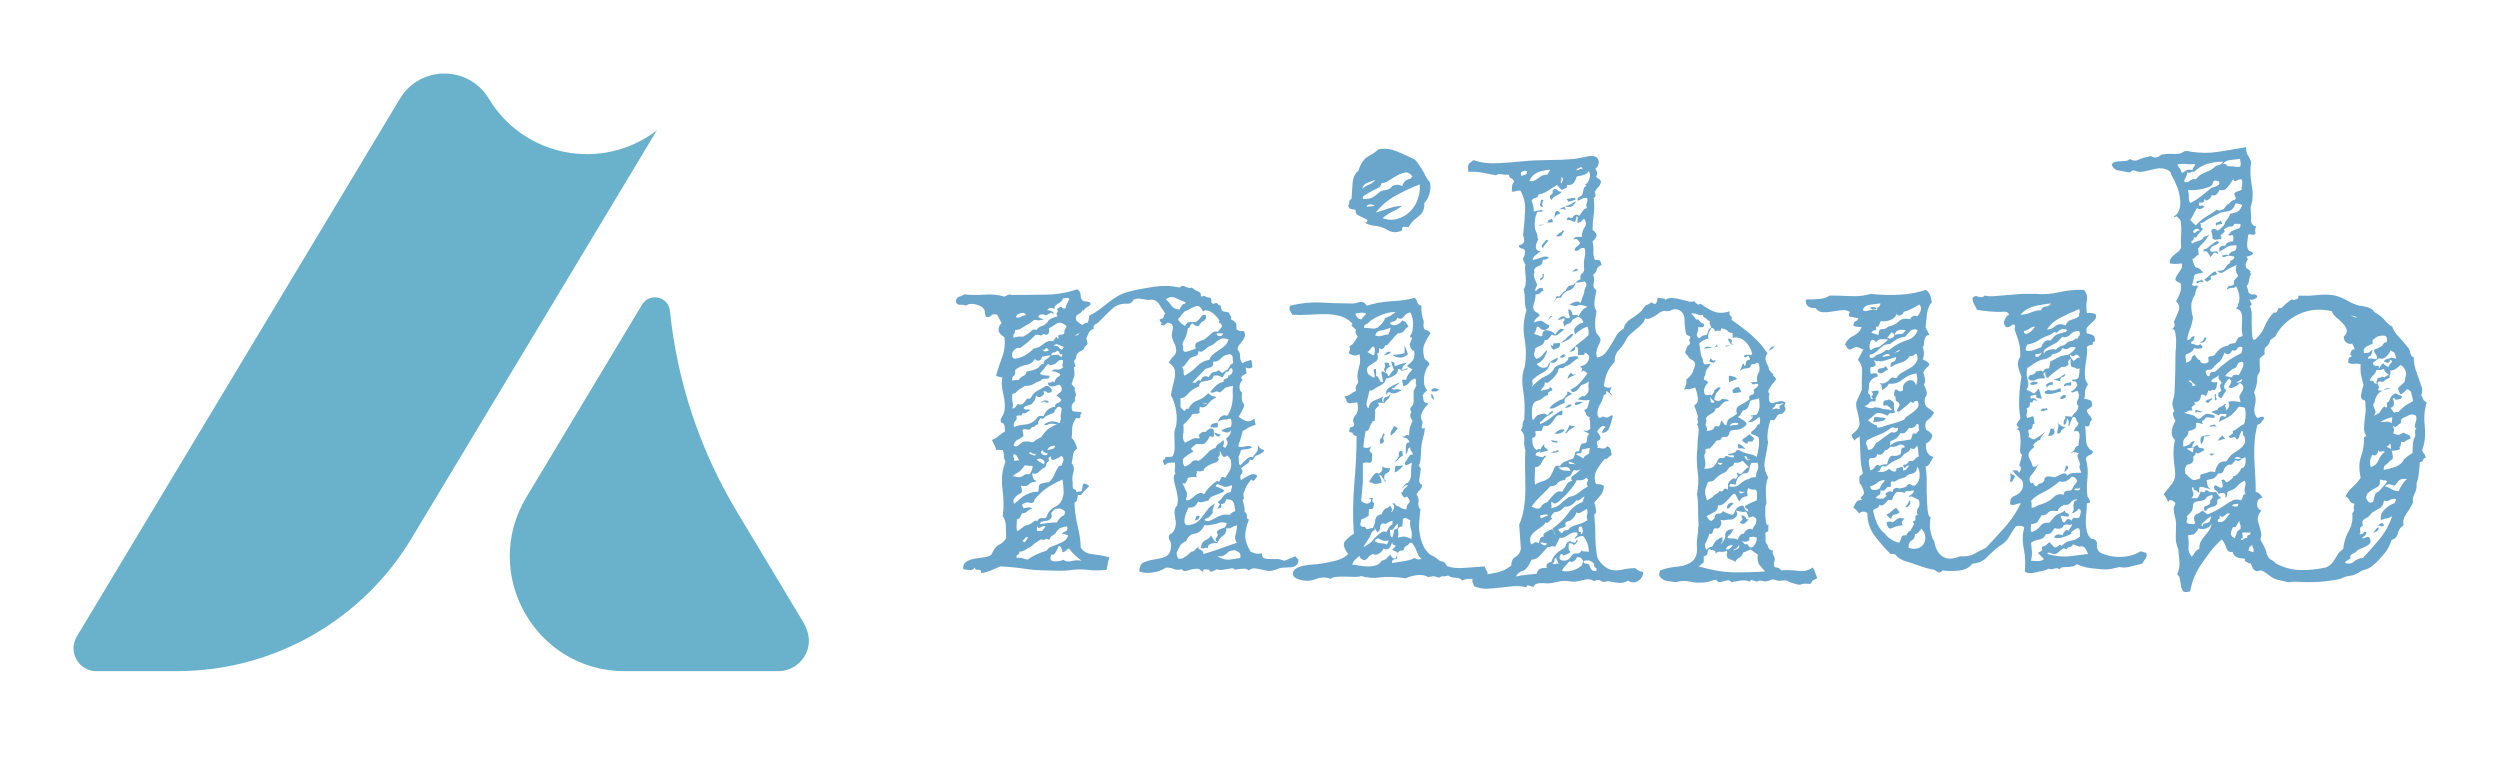 
        <svg xmlns="http://www.w3.org/2000/svg" xmlns:xlink="http://www.w3.org/1999/xlink" version="1.1" width="3187.5" 
        height="964.909" viewBox="0 0 3187.5 964.909">
			
			<g transform="scale(9.375) translate(10, 10)">
				<defs id="SvgjsDefs2348"></defs><g id="SvgjsG2349" featureKey="symbolFeature-0" transform="matrix(1.655,0,0,1.655,0,-0.033)" fill="#6ab2cb">    <title xmlns="http://www.w3.org/2000/svg">Asset 19LETTERS1</title>    <g xmlns="http://www.w3.org/2000/svg" id="Page-1" stroke="none" stroke-width="1" fill="none" fill-rule="evenodd">        <g id="Artboard" transform="translate(-587, -53)" fill="#6ab2cb" fill-rule="nonzero">            <g id="Asset-19LETTERS1" transform="translate(587, 53.02)">                <path d="M34.13,2.07 L34.13,2.07 C32.47,-0.69 28.48,-0.69 26.82,2.07 L0.27,46.26 C-0.48,47.51 0.42,49.11 1.88,49.11 L8.49,49.11 C16.39,49.11 23.71,44.97 27.78,38.19 L47.94,4.66 C43.49,8.1 37.03,6.89 34.13,2.07 L34.13,2.07 Z" id="Path"></path>                <path d="M60,45.14 L54.47,35.93 C51.46,30.91 49.6,25.3 49.01,19.51 C48.89,18.32 47.34,17.97 46.72,18.99 L37.21,34.82 C33.43,41.11 37.96,49.11 45.29,49.11 L57.9,49.11 C59.01,49.11 60.01,48.39 60.34,47.27 C60.55,46.55 60.37,45.78 59.99,45.14 L60,45.14 Z" id="Path"></path>            </g>        </g>    </g></g><g id="SvgjsG2350" featureKey="nameFeature-0" transform="matrix(1.965,0,0,1.965,118.849,-10.032)" fill="#6aa5cb"><path d="M24.297 38.75 q0 0.273 -0.156 0.391 t-0.352 0.137 t-0.41 0.02 t-0.371 0.039 q-0.586 0.234 -0.82 0.195 t-0.469 -0.098 t-0.449 -0.078 t-0.41 0.137 q-0.156 -0.117 -0.312 -0.117 t-0.312 0.02 t-0.273 0.039 t-0.195 -0.098 q-0.508 0.078 -0.723 0.117 t-0.371 -0.039 q-0.117 0.039 -0.312 0.137 t-0.234 -0.098 q-0.469 -0.078 -0.43 0.039 t-0.078 0.078 q-0.156 -0.195 -0.352 -0.195 t-0.391 0.059 t-0.371 0.098 t-0.293 -0.117 q-0.352 0.078 -0.547 -0.02 t-0.547 -0.098 q-0.312 0.234 -0.859 0.332 t-0.977 -0.059 q0 -0.508 0.332 -0.645 t0.742 -0.195 t0.742 -0.195 t0.371 -0.645 q0.039 -0.273 -0.078 -0.469 t-0.039 -0.391 q0.234 -0.117 0.332 -0.312 t0.098 -0.273 q0.039 -0.156 0.02 -0.332 t-0.059 -0.371 t-0.02 -0.391 t0.176 -0.352 q0.078 -0.352 0.02 -0.684 t-0.137 -0.605 t-0.117 -0.508 t0.117 -0.43 q-0.078 -0.117 -0.039 -0.332 t0 -0.41 q-0.312 0 -0.43 0.02 t-0.273 0.176 q-0.195 -0.352 -0.078 -0.391 t0.117 -0.195 q0.391 0 0.449 -0.02 t0.098 -0.098 q0.117 -0.273 0.098 -0.664 t-0.02 -0.82 q0 -0.195 0.078 -0.41 t0.078 -0.41 q0.039 -0.469 -0.078 -0.996 t-0.312 -0.84 q0.039 -0.352 0.137 -0.684 t0.137 -0.625 t-0.039 -0.527 t-0.391 -0.43 q0.156 -0.273 0.391 -0.508 t0.039 -0.742 q-0.234 -0.469 -0.215 -0.664 t0.059 -0.371 t-0.02 -0.312 t-0.332 -0.176 q-0.312 0.273 -0.332 0.195 t-0.176 0 q0.156 -0.195 0.059 -0.234 t-0.098 -0.195 q0.273 -0.039 0.273 -0.156 t0.117 -0.234 q-0.195 -0.312 -0.449 -0.684 t-0.723 -0.254 q-0.43 -0.078 -0.586 -0.098 t-0.43 0.059 q-0.156 0.312 -0.43 0.293 t-0.547 0.059 q-0.312 0.078 -0.703 0.469 l-0.703 0.703 q-0.117 0.117 -0.273 0.195 t-0.117 0.312 q-0.234 0.078 -0.332 0.273 t-0.176 0.391 q0.156 0.391 0.02 0.469 t-0.215 0.312 q-0.469 0.195 -0.488 0.43 t-0.176 0.352 q0.156 0.43 0.078 0.41 t-0.078 0.059 q0.078 0.469 0 0.664 t-0.156 0.469 q0.312 0.352 0.254 0.332 t-0.059 0.059 q0.156 0.352 0.078 0.449 t-0.039 0.332 q-0.234 0.195 -0.234 0.391 t0.078 0.312 q0.234 0.039 0.371 0.039 t0.293 0.078 q-0.156 0.039 -0.137 0.234 t-0.293 0.117 q-0.273 0.391 -0.273 0.723 t-0.039 0.645 q0.156 0.156 0.234 0.332 t0.156 0.41 q-0.273 0.195 -0.293 0.449 t-0.098 0.566 q0.234 0.273 0.117 0.664 t-0.039 0.703 q-0.039 0.43 0.117 0.449 t0.117 0.176 q0.469 -0.039 0.41 -0.098 t0.02 -0.137 q0 -0.43 0.215 -0.332 t0.254 0.176 q-0.43 0.391 -0.488 0.527 t-0.293 0.059 q-0.039 0.391 -0.098 0.449 t-0.137 0.098 q0.039 0.898 0.234 1.68 t0.195 1.406 q0.234 0.43 0.84 0.488 t1.152 0.215 q-0.078 0.195 -0.117 0.449 t-0.078 0.41 q-0.742 0.078 -1.328 0 t-1.289 0.039 q-0.469 0.039 -0.879 0.02 t-0.723 -0.02 q-0.703 0 -1.484 -0.117 t-1.641 -0.156 q-0.312 0.117 -0.605 0.254 t-0.723 0.215 q0 -0.273 -0.195 -0.234 t-0.273 -0.156 q-0.117 0.195 -0.312 0.176 t-0.469 -0.059 q-0.039 -0.352 0.195 -0.508 t0.547 -0.215 t0.664 -0.098 t0.547 -0.195 q0.234 -0.547 0.527 -0.684 t0.488 -0.449 q0 -0.43 -0.02 -0.859 t-0.215 -0.664 q0.117 -0.898 -0.02 -1.895 t0.215 -1.895 q-0.117 -0.156 -0.117 -0.391 t-0.078 -0.391 q-0.195 0 -0.234 -0.02 t-0.234 0.02 q0 -0.156 -0.098 -0.332 t-0.176 -0.371 q0.273 -0.117 0.469 -0.293 t0.43 -0.293 q0 -0.234 -0.039 -0.41 t-0.234 -0.215 q-0.078 -0.195 0.059 -0.391 t0.176 -0.43 q0.078 -0.508 -0.078 -1.133 t-0.078 -1.172 q-0.117 0 -0.234 -0.039 t-0.195 -0.078 q0.234 -0.781 0.449 -1.348 t0.137 -1.309 q-0.43 -0.273 -0.41 -0.547 t0.215 -0.43 q-0.078 -0.156 -0.156 -0.293 t-0.156 -0.293 q-0.312 -0.078 -0.41 0.059 t-0.371 0.098 q-0.078 -0.234 -0.078 -0.43 q-0.117 -0.312 -0.586 -0.43 t-0.703 0.078 q-0.195 -0.078 -0.391 -0.059 t-0.312 -0.176 q0 -0.312 0.195 -0.371 t0.391 -0.176 q0.625 0.078 1.367 0.02 t1.406 0.137 q0.43 -0.234 0.43 -0.117 q1.289 0 2.441 -0.02 t2.168 -0.371 q0.234 0.156 0.234 0.43 t0.195 0.391 q0.352 0.039 0.43 0.078 t0.039 0.195 q-0.391 0.234 -0.43 0.332 t-0.117 0.02 q-0.078 0.195 -0.293 0.293 t-0.137 0.41 q0.391 0.391 0.508 0.273 t0.312 -0.117 q0.117 -0.469 0.078 -0.469 q0.391 -0.195 0.703 -0.43 t0.605 -0.469 t0.645 -0.449 t0.82 -0.332 q0.781 -0.195 1.719 -0.332 t1.758 0.059 q0.195 -0.195 0.43 -0.059 t0.43 0.059 q0.234 0.195 0.449 0.273 t0.176 0.352 q0.234 -0.078 0.352 0 t0.312 0.078 q0.078 0.117 0.059 0.234 t0.137 0.195 q0.234 -0.117 0.293 -0.02 t0.215 0.137 q0.039 0.391 0.215 0.41 t0.332 0.059 q0.234 0.391 0.195 0.391 t-0.039 0.078 q0.391 0.195 0.391 0.391 l0 0.312 l0.234 0.117 t0.273 0 q0.117 0.195 0.078 0.352 t-0.156 0.312 t-0.234 0.293 t-0.117 0.332 q0.195 0.195 0.176 0.469 t0.176 0.469 q0.156 -0.117 0.273 -0.137 t0.312 -0.098 q0.078 0.195 0.078 0.508 q-0.078 0.078 -0.234 0.078 t-0.234 -0.078 q0.039 0.078 0.039 0.195 t0.039 0.234 q-0.391 0.195 -0.371 0.293 t0.098 0.176 q-0.195 0.117 -0.215 0.43 t0.176 0.43 q-0.078 0.586 0.117 0.781 q0.078 0.078 -0.059 0.352 t-0.293 0.547 q0.43 0.312 0.645 0.312 t0.449 -0.195 q0 0.078 0.039 0.234 t0.039 0.195 q-0.469 0.156 -0.586 0.254 t-0.312 0.176 q-0.078 0.352 -0.156 0.586 l-0.156 0.469 q0.117 0.117 0.449 0.02 t0.527 0.059 q-0.195 0.117 -0.449 0.137 t-0.332 0.059 q-0.117 0.391 -0.156 0.43 q0 0.312 0.02 0.449 t0.098 0.176 q0.234 -0.273 0.469 -0.469 t0.43 -0.078 q-0.039 -0.078 0.039 -0.156 t0.156 -0.176 t0.117 -0.234 t-0.039 -0.332 q0.234 0.352 0.371 0.352 t0.059 0.156 q-0.352 0.234 -0.547 0.273 q-0.156 0.273 -0.234 0.293 t-0.195 -0.059 q0.039 0.195 -0.176 0.332 t-0.41 0.293 q0.195 0.234 0.039 0.391 t-0.039 0.43 q0.469 -0.312 0.723 -0.391 t0.41 0.117 q-0.234 0.352 -0.273 0.332 t-0.156 -0.098 q-0.312 0.391 -0.391 0.605 t-0.156 0.41 q0.078 0.352 0.02 0.352 t-0.059 0.078 q0.039 0.156 0.098 0.371 t0.02 0.371 q0.234 0.273 0.176 0.391 t0.137 0.195 q-0.273 0.703 -0.254 1.172 t0.371 1.055 q0.195 0.078 0.332 0.117 t0.449 0 q0 0.312 0.215 0.352 t0.469 0.039 l0.488 0 t0.391 0.117 q0.195 -0.078 0.371 -0.156 t0.371 -0.156 z M19.063 23.086 l-0.43 0 q0 0.195 0.215 0.195 t0.215 -0.195 z M16.484 20.937 q-0.312 -0.117 -0.684 -0.293 t-0.684 0.098 q0.234 0.195 0.391 0.43 t0.547 0.273 q0.195 -0.391 0.312 -0.391 t0.117 -0.117 z M18.984 22.656 q0.039 -0.234 -0.117 -0.273 t-0.039 -0.195 q-0.156 -0.234 -0.332 -0.391 t-0.332 -0.234 q-0.352 -0.117 -0.391 -0.039 t-0.117 0 q-0.195 -0.43 -0.488 -0.312 t-0.527 0.273 q-0.195 0.039 -0.273 0.137 t-0.156 0.176 q-0.156 0.234 -0.215 0.254 t0.02 0.176 l0.176 0.176 t0.254 0.176 q0.117 -0.273 0.332 -0.273 l0.41 0 q0.234 -0.156 0.371 -0.371 t0.332 -0.098 q0.039 0.312 -0.156 0.391 t-0.312 0.312 q-0.156 0.156 -0.469 -0.156 q-0.117 0.078 -0.156 0.195 t-0.156 0.156 q-0.078 0.469 -0.195 0.684 t-0.195 0.41 q0.078 0.117 0.059 0.312 t0.137 0.234 q0.195 -0.039 0.371 -0.098 t0.371 -0.137 q-0.117 -0.312 0.098 -0.43 t0.488 -0.195 q0.43 -0.352 0.547 -0.469 t0.391 -0.078 z M19.453 23.516 q-0.312 -0.117 -0.488 -0.059 t-0.312 0.176 l-0.273 0.234 t-0.332 0.156 q-0.352 0.312 -0.469 0.332 t-0.195 -0.059 q0 0.312 -0.234 0.371 t-0.352 0.137 q-0.273 0.352 -0.391 0.508 t-0.195 0.039 q0.156 0.234 0.137 0.41 t0.059 0.254 q0.469 -0.234 0.84 -0.625 t0.879 -0.469 q0.078 -0.234 0.273 -0.391 t0.41 -0.293 t0.391 -0.293 t0.254 -0.43 z M19.766 25.156 q0 -0.195 -0.02 -0.391 t-0.215 -0.234 q-0.391 0.039 -0.605 0.293 t-0.527 0.215 q0.039 0.312 -0.176 0.391 t-0.371 0.117 q-0.43 0.469 -0.898 0.938 q0.234 0.078 0.293 -0.059 t0.293 -0.059 q0.039 -0.234 0.215 -0.293 t0.332 0.059 q0.156 -0.352 0.371 -0.371 t0.332 -0.137 q0.195 0.273 0.312 0.156 t0.312 -0.195 q0.156 -0.312 0.215 -0.352 t0.137 -0.078 z M18.086 27.773 q-0.156 0.234 -0.43 0.156 q0.195 0.117 0.273 0.02 t0.156 -0.176 z M19.766 26.719 q-0.352 0.078 -0.508 0.117 q-0.234 0.195 -0.332 0.293 t-0.215 -0.02 q-0.156 0 -0.293 0.059 t-0.215 -0.02 q0.117 -0.195 0.371 -0.43 t0.527 -0.273 q0 -0.195 0.195 -0.234 t0.117 -0.234 q0.117 0.078 0.254 -0.098 t0.02 -0.371 q-0.156 0 -0.176 0.117 t-0.215 0.117 q-0.195 0.273 -0.215 0.332 t-0.098 0.059 q-0.117 -0.078 -0.234 -0.117 t-0.312 0 q-0.078 0.234 -0.234 0.293 t-0.332 0.078 t-0.312 0.078 t-0.137 0.293 q-0.508 0.195 -0.762 0.508 t-0.527 0.312 l0 0.625 q0.312 0.352 0.332 0.215 t0.215 -0.098 q0.195 -0.43 0.625 -0.586 t0.742 -0.508 q0.273 0.234 0.371 0.215 t0.176 0.098 q-0.312 0.117 -0.566 0.449 t-0.566 0.176 q0 0.156 -0.02 0.215 t0.02 0.215 q-0.117 0.078 -0.332 0.059 t-0.254 0.176 q-0.234 0.273 -0.547 0.586 q0.039 0.43 -0.02 0.703 t0.137 0.547 q0.117 -0.078 0.254 -0.137 t0.254 -0.137 q0.234 -0.078 0.371 -0.039 t0.137 -0.078 q-0.156 -0.078 0.039 -0.254 t0.352 -0.098 q0.273 -0.273 0.41 -0.254 t0.176 0.137 q0.039 0.508 -0.078 0.469 t-0.195 -0.078 q-0.273 0.586 -0.547 0.566 t-0.391 -0.02 q-0.43 0.312 -0.352 0.371 t0.156 0.137 q-0.391 0.234 -0.625 0.43 t0 0.625 q0.312 -0.078 0.488 -0.293 t0.488 -0.098 q0.312 -0.195 0.586 -0.508 t0.586 -0.391 q0.078 -0.234 0.254 -0.312 t0.293 -0.234 q0.078 0.195 0 0.332 t0.117 0.215 q0.234 -0.273 0.156 -0.43 t-0.078 -0.234 q0.117 -0.078 0.215 -0.195 t0.098 -0.352 q-0.156 0.195 -0.332 0.137 t-0.332 -0.098 q0.195 -0.195 0.664 -0.273 q0.117 -0.273 0 -0.586 q-0.273 0.078 -0.488 0.078 t-0.41 0.156 q0.078 -0.234 0.234 -0.371 t0.43 -0.059 q0.156 -0.234 0.234 -0.469 t0.117 -0.508 t0.02 -0.566 t0.02 -0.527 z M9.219 23.008 q-0.273 0.156 -0.371 0.215 t-0.176 -0.02 q0.312 0.078 0.371 -0.02 t0.176 -0.176 z M19.609 31.836 q-0.234 -0.352 -0.273 -0.273 t-0.234 0.078 q-0.078 -0.078 -0.137 -0.215 t-0.137 -0.215 q0.078 0.273 -0.039 0.391 t0 0.195 q-0.078 0.195 -0.293 0.254 t-0.391 0.156 t-0.293 0.215 t-0.039 0.156 q-0.195 0.039 -0.273 0.059 t-0.273 -0.02 q0.078 0.117 0.02 0.176 t0.02 0.254 q-0.195 -0.039 -0.332 -0.02 t-0.293 0.059 q-0.039 0.195 -0.137 0.332 t-0.254 0.02 q0.195 0.352 0.215 0.449 t0.098 0.176 q0.039 0.273 -0.02 0.391 t0.02 0.195 q0.156 0 0.312 -0.117 t0.293 -0.234 t0.273 -0.156 t0.332 0.078 q0.156 -0.273 0.273 -0.391 l0.234 -0.234 t0.234 -0.195 t0.273 0 q0.117 -0.234 0.176 -0.332 t0.254 0.02 q0.234 -0.312 0.352 -0.566 t0.039 -0.684 z M8.438 20.703 q-0.078 -0.078 -0.215 -0.059 t-0.215 0.02 q-0.039 0.117 -0.137 0.215 t-0.215 0.156 t-0.195 0.156 t-0.039 0.215 q-0.117 -0.078 -0.273 -0.078 t-0.234 0.156 q0.352 0.039 0.41 0.156 t-0.02 0.117 q-0.078 -0.156 -0.215 -0.059 t-0.254 0.137 q-0.43 -0.156 -0.547 0.078 q0 0.117 0.391 0.195 q-0.195 0.078 -0.332 0.078 t-0.332 -0.039 q-0.117 0.078 -0.254 0.195 t-0.332 0.195 q-0.234 0.156 -0.371 0.234 t-0.371 0.078 q0 0.195 -0.078 0.273 t-0.039 0.273 q0.312 -0.117 0.664 -0.078 q0.43 -0.234 0.566 -0.391 t0.371 -0.078 q0.117 -0.195 0.332 -0.254 t0.41 -0.254 q0.078 -0.195 0.254 -0.273 t0.449 -0.156 q-0.117 -0.195 -0.02 -0.273 t-0.02 -0.234 q0.312 -0.234 0.352 -0.117 t0.234 0.078 q0.039 -0.195 0.117 -0.332 t0.156 -0.332 z M8.047 24.023 q-0.195 -0.078 -0.371 -0.156 t-0.332 0.078 q0.273 -0.039 0.43 0.176 t0.273 -0.098 z M5.43 21.836 q-0.078 -0.234 -0.391 -0.137 t-0.273 0.293 q0.195 0.039 0.332 -0.059 t0.332 -0.098 z M19.922 35.391 q-0.039 -0.43 -0.137 -0.625 t-0.488 -0.195 q-0.078 0.312 -0.234 0.312 t-0.117 0.078 q0.078 0.195 -0.078 0.215 t-0.234 0.098 q0.273 -0.352 0.195 -0.391 t-0.117 -0.117 q0.234 -0.156 0.371 -0.391 t0.527 -0.312 l0.098 -0.391 t-0.059 -0.078 q-0.352 0.156 -0.469 0.117 t-0.234 -0.098 t-0.215 -0.078 t-0.176 0.137 q0.664 0.234 0.586 0.332 t-0.312 0.176 t-0.469 0.176 t-0.273 0.293 q-0.312 0.078 -0.449 0.117 t-0.293 -0.039 q-0.078 0.195 -0.215 0.312 t-0.449 0.117 q-0.234 0.469 -0.273 0.84 t0.273 0.371 q0.508 -0.078 0.703 -0.293 t0.371 -0.449 l0.352 -0.469 t0.41 -0.312 q-0.117 0.352 -0.137 0.391 t-0.02 0.117 l0 0.176 t-0.117 0.137 q-0.195 0.234 -0.312 0.234 t-0.117 0.117 q0.156 0.117 0.352 0.039 t0.391 -0.195 t0.449 -0.195 t0.527 0 q0.117 -0.195 0.391 -0.273 z M7.969 24.531 q-0.195 0.039 -0.215 -0.098 t-0.176 -0.137 q-0.078 0.117 -0.234 0.117 t-0.156 0.195 q0.469 -0.078 0.527 0 t0.176 0.117 z M8.242 22.578 q-0.43 -0.352 -0.703 -0.156 t-0.508 0.312 q0.039 0.312 -0.078 0.41 t-0.312 -0.02 q-0.117 0.156 -0.234 0.098 t-0.312 -0.02 q-0.352 0.352 -0.566 0.527 t-0.488 0.371 q-0.156 -0.039 -0.293 0.039 t-0.215 0.215 t-0.059 0.293 t0.176 0.195 q0.391 -0.039 0.723 -0.234 t0.605 -0.469 q0.352 -0.039 0.664 -0.312 t0.664 -0.195 q0.273 -0.391 0.273 -0.273 t0.117 0.078 q-0.078 -0.273 0.117 -0.254 t0.273 -0.098 q0 -0.234 0.078 -0.312 t0.078 -0.195 z M7.031 24.258 q-0.195 -0.234 -0.234 -0.117 t-0.234 0.078 q0.156 0.156 0.254 0.117 t0.215 -0.078 z M20.273 38.633 q0.039 -0.273 -0.078 -0.371 t-0.312 -0.176 q-0.391 0.078 -0.43 0.117 l-0.117 0.117 q-0.234 0.195 -0.41 0.195 l-0.254 0 q0.469 0.273 0.82 0.234 t0.781 -0.117 z M20.039 37.578 q-0.195 -0.234 -0.098 -0.566 t0.098 -0.645 q-0.195 0.039 -0.371 0.156 t-0.371 0.039 q0.039 0.352 -0.215 0.527 t-0.41 0.527 q-0.273 -0.039 -0.488 0.059 t-0.137 0.293 q-0.156 -0.078 -0.254 -0.02 t-0.254 -0.02 q0.039 -0.391 0.332 -0.527 t0.371 -0.332 q0.234 0.391 0.293 0.43 t0.137 0.039 q-0.195 -0.195 -0.039 -0.332 t0 -0.371 q0.156 -0.195 0.41 -0.254 t0.293 -0.371 q-0.43 -0.078 -0.566 0 t-0.449 0.117 q-0.352 0.078 -0.449 0.039 t-0.098 0.039 q-0.273 0.508 -0.664 0.547 t-0.586 0.508 q-0.352 0.156 -0.43 0.352 q-0.156 0.273 -0.176 0.332 t-0.059 0.137 q0.039 0.391 0.176 0.41 t0.293 -0.059 t0.312 -0.215 t0.234 -0.215 q0.156 0 0.273 -0.137 t0.234 -0.215 q-0.039 0.117 0.02 0.156 t0.137 0.078 t0.137 0.098 t0.02 0.176 q0.352 -0.078 1.016 -0.312 z M7.148 24.609 q-0.391 0.039 -0.449 0.078 t-0.137 0 q-0.078 0.273 -0.254 0.293 t-0.254 -0.137 q-0.156 0.352 -0.605 0.43 t-0.762 0.352 q0.039 0.312 -0.098 0.391 t-0.098 0.352 q0.195 -0.078 0.43 -0.039 q0.156 -0.234 0.332 -0.293 t0.215 -0.293 q0.352 -0.078 0.488 -0.117 t0.332 -0.156 q0.117 -0.117 0.195 -0.215 t0.195 -0.02 q-0.078 -0.195 0.137 -0.332 t0.332 -0.293 z M8.008 25.43 q-0.078 -0.156 -0.039 -0.234 t0.039 -0.234 q-0.195 -0.078 -0.312 0.02 t-0.234 0.215 q-0.391 0.156 -0.41 0.078 t-0.137 -0.039 q-0.312 0.43 -0.391 0.488 t-0.117 0.176 q0.156 0.078 0.332 0.098 t0.332 0.02 q0 0.234 -0.273 0.215 t-0.352 0.137 q-0.273 0.078 -0.469 0.215 t-0.586 0.137 q-0.508 0.273 -0.605 0.41 t-0.293 0.137 q-0.039 0.352 0.02 0.586 t-0.02 0.43 q0.156 0 0.234 -0.117 t0.156 -0.195 q0.234 0.117 0.391 -0.059 t0.273 -0.332 q0.156 0.117 0.293 -0.137 t0.371 -0.371 q0.43 -0.234 0.508 -0.293 t0.234 -0.059 q0.273 0.156 0.273 0.312 t-0.156 0.156 q-0.156 0.039 -0.195 -0.039 t-0.234 -0.039 q0.117 0.195 -0.117 0.332 t-0.391 -0.059 q-0.078 0.391 -0.156 0.43 t-0.117 0.156 q-0.273 0.117 -0.391 0.137 t-0.195 0.137 q0.078 0.156 0.215 0.117 t0.254 0.039 q-0.156 0.078 -0.273 0.176 t-0.273 0.02 q0 0.195 -0.176 0.176 t-0.254 0.059 q0.078 0.195 -0.078 0.332 t-0.078 0.41 q0.352 -0.156 0.762 -0.176 t0.723 -0.332 q0.195 -0.273 0.312 -0.273 t0.234 0.039 q0.273 -0.625 0.82 -0.664 q-0.039 -0.195 0.156 -0.254 t0.273 -0.215 q-0.234 -0.273 -0.312 -0.273 t-0.156 0.117 q0.234 -0.273 0.352 -0.352 t0.137 -0.195 t-0.039 -0.234 t-0.215 -0.117 q-0.195 0.117 -0.449 0.117 t-0.254 -0.273 q0.195 0.039 0.254 -0.039 t0.176 0.039 q0.156 -0.352 0.273 -0.391 t0.156 -0.195 l-0.312 -0.156 t-0.273 -0.039 q0.078 -0.156 0.332 -0.117 t0.449 -0.156 z M7.852 29.023 q-0.039 -0.273 0.039 -0.566 t-0.234 -0.293 q-0.234 0.234 -0.234 0.293 t-0.078 0.137 q-0.547 0.195 -0.645 0.332 t-0.254 0.02 q-0.195 0.273 -0.176 0.332 t0.02 0.098 q-0.156 0.039 -0.215 0.117 t-0.215 0.078 q-0.156 0.234 -0.332 0.176 t-0.332 0.02 q0.039 0.273 0.078 0.43 q-0.195 0.156 -0.41 0.254 t-0.293 0.41 q0.234 0.117 0.371 -0.039 t0.332 -0.234 q0.312 -0.039 0.488 0.02 t0.254 -0.059 q0.273 -0.195 0.469 -0.273 q0.273 -0.391 0.508 -0.586 q0.078 -0.039 0.234 -0.137 t0.352 -0.176 q-0.508 -0.078 -0.625 0.02 t-0.273 -0.02 q0.43 -0.234 0.664 -0.195 t0.43 0.117 z M7.461 30.859 q-0.43 0 -0.547 0.312 q0.195 -0.039 0.352 -0.078 t0.195 -0.234 z M6.953 31.406 q-0.273 -0.039 -0.391 -0.234 q-0.195 0.195 0.059 0.312 t0.332 -0.078 z M6.641 32.148 q0.195 -0.156 -0.039 -0.312 t-0.43 0 q0.273 0.195 0.332 0.215 t0.137 0.098 z M6.094 31.406 q-0.078 0.078 -0.254 -0.039 t-0.176 0.039 q0.078 0.039 0.273 0.117 t0.156 -0.117 z M4.961 31.875 q-0.195 -0.391 -0.234 -0.391 t-0.117 -0.039 q-0.117 0.117 -0.039 0.195 t0.039 0.273 z M7.891 32.266 q0.078 -0.195 0.137 -0.371 t-0.137 -0.332 q-0.039 0.039 -0.176 0.117 t-0.273 0.137 t-0.215 0.02 t-0.039 -0.234 q-0.234 0.039 -0.176 0.195 t-0.137 0.234 q-0.039 0.273 -0.137 0.332 t-0.176 0.098 q-0.117 0.117 -0.273 0.254 t-0.43 0.059 q0.078 0.469 0.176 0.469 t0.098 0.117 q-0.352 0 -0.488 0.176 t-0.566 0.098 q0.156 0.43 0 0.508 t-0.273 0.176 t-0.195 0.215 t0 0.352 q0.273 -0.195 0.43 -0.352 t0.391 -0.273 t0.469 -0.176 t0.391 -0.02 q0.039 -0.273 0.039 -0.371 t0.078 -0.176 q0.508 -0.156 0.625 -0.117 q0.273 -0.312 0.332 -0.449 l0.117 -0.273 t0.137 -0.254 t0.273 -0.156 z M5.898 32.266 q-0.195 0 -0.332 -0.02 t-0.215 -0.02 q-0.273 0.391 -0.469 0.488 t-0.352 0.254 q0.508 0.156 0.703 -0.02 t0.43 -0.098 q0.234 -0.273 0.234 -0.586 z M8.125 35.391 q-0.156 -0.117 -0.254 -0.156 t-0.41 0 q-0.312 0.273 -0.273 0.352 t0.039 0.195 q-0.117 0.273 -0.469 0.293 t-0.352 0.215 q0.352 -0.039 0.605 -0.078 t0.566 -0.039 q0.234 -0.391 0.41 -0.449 t0.137 -0.332 z M8.047 34.141 q0 -0.391 -0.078 -0.938 q-0.781 0.352 -1.191 0.664 t-0.762 0.742 q0 0.195 -0.176 0.215 t-0.254 -0.059 q-0.469 0.117 -0.41 0.234 l0.098 0.195 q0.195 -0.039 0.312 -0.059 t0.312 0.059 q-0.234 0.078 -0.371 0.215 t-0.371 0.137 q-0.117 0.312 -0.195 0.352 l-0.156 0.078 q0 0.273 -0.02 0.449 t0.059 0.371 q0.391 -0.312 0.508 -0.391 q0.391 -0.078 0.566 -0.254 t0.293 -0.059 q0.117 -0.234 0.312 -0.215 t0.312 -0.02 q0.156 -0.547 0.645 -0.781 t0.566 -0.938 z M6.797 36.445 q-0.078 -0.078 -0.312 0.059 t-0.273 -0.098 q-0.078 0.391 0.078 0.371 t0.273 -0.02 z M9.297 38.828 q-0.508 -0.352 -0.898 -0.859 q-0.117 0.078 -0.195 0.156 t-0.234 0.117 q-0.039 -0.273 -0.156 -0.391 t-0.156 0.078 q-0.156 0.312 -0.234 0.41 t-0.234 0.059 q-0.195 0.469 0.254 0.469 t0.566 -0.117 q0.234 0.195 0.586 0.098 t0.703 -0.02 z M8.359 37.07 q-0.312 -0.117 -0.469 -0.117 q0.156 -0.117 0.312 -0.176 t0.078 -0.332 q-0.469 0.078 -0.586 0.195 t-0.234 0.312 q-0.312 0.195 -0.332 0.273 t-0.098 0.156 q-0.156 -0.117 -0.254 -0.039 t-0.293 0 q-0.469 0.273 -0.586 0.41 t-0.352 0.215 q-0.273 0.234 -0.586 0.234 q0.078 0.117 -0.078 0.195 t-0.078 0.234 q0.234 -0.039 0.391 0.02 t0.352 0.098 q0.547 -0.391 1.328 -0.625 q0.117 -0.195 0.332 -0.273 t0.449 -0.176 t0.43 -0.215 t0.273 -0.391 z M5.586 37.188 q-0.195 0 -0.234 0.098 t-0.156 0.137 q0.117 0.195 0.215 0.059 t0.176 -0.293 z M18.711 29.57 q-0.117 0.078 -0.508 0 q0.039 -0.195 0.176 -0.234 t0.332 -0.078 l0 0.312 z M18.906 30.078 q-0.078 0.234 -0.254 0.117 t-0.176 -0.234 q0.117 0 0.195 0.059 t0.234 0.059 z M17.461 35.742 q-0.039 0.234 -0.195 0.254 t-0.273 0.098 q0.156 0 0.195 -0.234 t0.273 -0.117 z M7.031 27.852 q-0.078 0.078 -0.273 -0.02 t-0.234 0.098 q-0.078 -0.156 0.176 -0.195 t0.332 0.117 z M33.398 12.656 q0.078 0.391 -0.039 0.781 t-0.352 0.625 q0.039 0.625 -0.41 0.938 t-0.684 0.742 q-0.43 -0.078 -0.43 0.039 t-0.039 0.195 q-0.547 0.234 -0.977 -0.039 t-1.055 -0.312 q-0.586 -0.156 -0.449 -0.215 t0.098 -0.176 q-0.43 -0.234 -0.625 -0.312 t-0.195 -0.391 q-0.391 -0.039 -0.43 -0.117 l-0.078 -0.156 q0.078 -0.078 0.078 -0.254 t0.156 -0.215 q0.039 -0.625 0.078 -1.133 t0.391 -0.82 q0.273 -0.781 0.684 -0.996 t0.723 -0.488 q0.625 -0.117 1.25 0.137 t1.25 0.566 q0.195 0.195 0.43 0.566 t0.312 0.566 q0.078 0.156 0.176 0.273 t0.137 0.195 z M34.024 26.992 q-0.156 0.117 -0.234 0.117 l-0.273 0 q-0.078 -0.195 0.156 -0.215 t0.352 0.098 z M33.672 27.695 l-0.176 -0.176 t-0.02 -0.254 q0.195 0.117 0.195 0.43 z M37.461 39.922 q-0.117 0.156 -0.332 0.176 t-0.469 0 t-0.527 -0.02 t-0.508 0.117 q-0.156 -0.195 -0.469 -0.195 t-0.508 -0.156 q-0.156 0.078 -0.312 0.059 t-0.312 0.098 q-0.195 -0.078 -0.332 -0.098 t-0.41 0.059 q-0.312 -0.195 -0.781 -0.137 t-0.781 0.215 q-1.094 -0.156 -1.777 -0.059 t-1.309 -0.098 q-0.195 0.078 -0.508 0.059 t-0.625 -0.02 t-0.586 0.02 t-0.391 0.137 q-0.469 -0.195 -1.035 0.02 t-1.152 0.02 q-0.156 -0.039 -0.293 -0.137 t-0.137 -0.254 q0 -0.234 0.234 -0.371 t0.547 -0.195 t0.645 -0.078 t0.527 -0.059 q0.547 -0.078 1.055 -0.215 t0.82 -0.449 q-0.469 -0.625 -0.195 -0.918 t0.586 -0.488 q-0.117 -1.719 0.039 -3.496 t0.156 -3.262 q-0.234 -0.039 -0.254 -0.156 t-0.254 -0.117 q0 -0.352 0.156 -0.352 t0.195 -0.195 q-0.195 -0.312 0.078 -0.625 t0.117 -0.898 q-0.117 0.039 -0.234 0.039 t-0.234 0.039 q-0.234 0 -0.273 -0.176 t-0.156 -0.293 q0.273 -0.039 0.449 -0.176 t0.371 -0.215 q-0.078 -0.273 0.059 -0.43 t0.059 -0.352 q-0.078 -0.312 0.078 -0.82 t0.039 -0.938 q-0.195 0.117 -0.391 0.078 t-0.352 -0.156 q0.039 -0.078 0.078 -0.215 t-0.039 -0.254 q0.195 -0.078 0.332 -0.273 t0.254 -0.391 q-0.234 -0.312 -0.117 -0.469 q-0.391 -0.352 -0.312 -0.332 t0.039 -0.137 q-0.352 -0.352 -0.82 -0.488 t-1.016 -0.137 t-1.133 0.039 t-1.172 0 q-0.078 -0.156 -0.156 -0.273 t0 -0.352 q1.172 -0.273 2.129 -0.215 t1.934 0.059 q0.391 0.039 0.703 -0.078 t0.547 0.234 q0.898 -0.273 1.777 -0.312 t1.543 -0.234 q0.117 0.117 0.176 0.312 t0.293 0.234 q-0.039 0.195 0.02 0.547 t0.137 0.547 q-0.078 0.547 0.137 0.586 t0.332 0.234 q-0.273 0.391 -0.43 0.762 t0 0.957 q0.078 0.117 0.195 0.195 t0.156 0.234 q-0.312 0.352 -0.371 0.918 t0.215 0.879 q-0.078 0.078 -0.156 0.137 t-0.156 0.215 q0.078 0.43 0.098 0.449 t0.098 0.059 q0.273 0 0.117 0.156 t-0.273 0.352 t-0.156 0.391 t0.117 0.43 q-0.117 0.469 -0.02 0.449 t0.176 -0.02 q-0.039 0.391 -0.137 0.703 t-0.117 0.645 t-0.039 0.684 t-0.137 0.586 q0.156 0.078 0.137 0.273 t-0.059 0.391 t-0.039 0.391 t0.195 0.234 q0 0.234 -0.156 0.371 t-0.234 0.332 q0.195 0.234 0.137 0.527 t0.137 0.488 q-0.039 0.352 -0.078 0.781 t0.02 0.84 t0.215 0.801 t0.469 0.664 q0.078 0.078 0.234 0.137 t0.273 0.176 q0.156 0.117 0.176 0.137 t0.293 0.098 q0.117 0.078 0.176 0.195 t0.137 0.117 q0.43 0.156 1.152 0.098 t1.387 -0.098 q0.039 0.195 0.137 0.312 t0.02 0.312 z M32.187 12.227 q-0.234 -0.312 -0.488 -0.273 t-0.547 0.195 t-0.586 0.352 t-0.527 0.195 q-0.039 0.234 -0.234 0.332 l-0.391 0.195 t-0.391 0.215 t-0.234 0.352 q0.43 0 0.645 -0.117 t0.41 -0.312 q0.156 -0.156 0.488 -0.195 t0.449 -0.273 q0.273 -0.117 0.449 -0.078 t0.254 0.078 q0.117 -0.43 0.547 -0.508 z M32.695 12.773 q-0.898 0.352 -1.699 0.801 t-1.348 1.152 q0.547 -0.156 0.918 -0.293 t0.918 -0.176 q-0.312 0.234 -0.684 0.41 t-0.684 0.449 q0.547 0.195 1.055 0.039 t0.859 -0.508 t0.527 -0.859 t0.137 -1.016 z M29.609 12.461 q-0.312 0.117 -0.566 0.215 t-0.332 0.41 q0.195 -0.195 0.469 -0.293 t0.43 -0.332 z M29.57 14.219 q-0.508 -0.156 -0.547 0.117 q0.156 -0.039 0.312 -0.039 t0.234 -0.078 z M31.016 21.602 q-0.43 0 -0.938 0.195 t-0.859 0.469 q-0.117 0.156 -0.254 0.195 t-0.137 0.234 q0.469 0.039 0.605 0.059 t0.332 -0.059 q0.508 -0.43 0.508 -0.664 q0.43 -0.117 0.742 -0.43 z M30.664 22.695 q-0.352 0.156 -0.664 0.195 t-0.391 0.352 q0.312 0.078 0.449 0.02 t0.449 -0.098 q0.156 -0.273 0.156 -0.469 z M28.984 21.719 q-0.195 -0.078 -0.371 -0.059 t-0.371 0.059 q0 0.156 0.156 0.293 t0.273 0.098 q0.195 -0.273 0.234 -0.293 t0.078 -0.098 z M29.57 24.102 q-0.117 -0.195 -0.254 0.02 t-0.254 0.254 q0.352 0.234 0.469 0.234 q0.078 -0.352 0.039 -0.508 z M32.461 26.68 q-0.078 -0.117 -0.039 -0.215 t-0.039 -0.254 q-0.273 0.078 -0.41 0.273 t-0.41 0.273 q-0.156 -0.508 -0.02 -0.469 t0.215 0 q0.039 -0.234 0.195 -0.43 t0.234 -0.273 q-0.273 -0.156 -0.312 -0.176 t-0.039 -0.098 q0.352 -0.273 0.43 -0.449 t0.039 -0.566 q-0.156 0 -0.234 -0.195 t-0.078 -0.273 q0.234 -0.469 0.117 -0.449 t-0.078 -0.137 q0.195 -0.195 0.195 -0.762 t-0.195 -0.84 q-0.273 0.039 -0.449 0.293 t-0.449 0.059 q-0.039 0.195 -0.195 0.254 t-0.312 0.098 q0.039 0.156 0.176 0.176 t0.273 -0.02 t0.254 -0.137 t0.156 -0.176 q0.195 0.078 0.254 0.156 t0.176 0.273 q-0.195 0.117 -0.312 0.293 t-0.43 0.176 q-0.273 0.273 -0.332 0.352 t-0.137 0.156 q-0.117 0.117 -0.195 0.234 t-0.195 0.078 q-0.078 0.195 -0.195 0.254 t-0.234 -0.059 q0 0.391 -0.098 0.371 t-0.02 0.098 q0.078 0.312 -0.078 0.43 t-0.332 0.215 t-0.273 0.234 t0.02 0.449 q0.391 0.312 0.469 0.234 q0 -0.195 -0.059 -0.391 t0.137 -0.195 q0.039 0.312 0.02 0.43 t0.098 0.078 q0.156 0.273 0.195 0.352 t0.195 0.039 q-0.078 -0.352 -0.117 -0.566 t0.156 -0.137 q0.312 0.156 0.293 0.254 t0.098 0.02 q0.195 -0.352 0.312 -0.391 q-0.156 -0.391 -0.195 -0.586 q0.273 0.039 0.234 0.156 t0.078 0.156 q0.352 -0.156 0.508 -0.176 t0.312 -0.098 q-0.352 0.312 -0.332 0.371 t-0.098 0.098 q0.117 0.117 0.254 0.02 t0.215 -0.02 q-0.469 0.195 -0.488 0.098 t-0.215 -0.098 q0.039 0.312 -0.293 0.488 t-0.527 0.176 q-0.039 0.312 -0.391 0.488 t-0.625 0.371 q-0.117 -0.117 -0.156 0.098 t-0.098 0.41 t-0.078 0.391 t0.137 0.312 q0.078 -0.43 0.41 -0.547 t0.605 -0.273 q-0.156 0.312 0.039 0.43 q-0.078 -0.352 0.156 -0.391 t0.312 -0.273 q-0.039 0.312 -0.195 0.43 t-0.234 0.273 q-0.156 -0.039 -0.273 -0.039 l-0.195 0 q0.195 0.156 -0.02 0.312 t-0.137 0.352 q-0.039 0.43 -0.039 0.547 t-0.117 0.039 q-0.234 0.391 -0.273 0.547 t-0.234 0.156 q-0.117 0.508 -0.156 1.133 q0.312 0.117 0.547 -0.078 q-0.078 0.156 -0.117 0.273 t0.156 0.195 q0.078 0.742 -0.195 0.684 t-0.43 0.02 l0 1.309 t-0.117 1.309 q0.391 0.312 0.605 0.098 t-0.098 -0.293 q0.391 -0.039 0.293 0.078 t0.098 0.273 q-0.039 0.312 -0.098 0.371 t-0.254 0.02 q-0.039 0.352 -0.02 0.41 t-0.059 0.098 q-0.234 0.156 -0.469 0.234 q0 0.156 -0.039 0.215 t0 0.215 q0.078 0.078 0.234 0.078 t0.156 0.156 q0.156 0 0.234 -0.039 t0.234 -0.039 q0.078 -0.195 0.117 -0.312 t0.039 -0.273 q0.117 -0.352 0.43 -0.352 q0.156 -0.391 0.332 -0.43 t0.254 -0.195 q0.234 0.312 0.117 0.371 t0.039 0.059 q0.273 -0.43 0 -0.547 q0.156 -0.078 0.215 0.039 t0.254 0.156 q0.273 0.195 0.508 0.195 q0.039 -0.312 0.137 -0.391 t0.098 -0.234 q-0.156 -0.273 -0.195 -0.254 t-0.195 0.059 q-0.273 -0.352 -0.176 -0.352 t0.137 -0.195 q0.312 -0.273 0.312 -0.312 q-0.195 0 -0.254 0.078 t-0.176 0.156 q0.117 -0.195 0.234 -0.293 t0.195 -0.098 q0.234 -0.273 0.215 -0.625 t0.059 -0.781 q-0.273 0.156 -0.43 0.195 q-0.117 -0.156 -0.02 -0.254 t0.156 -0.215 t0.137 -0.215 t0.234 -0.059 q-0.039 -0.156 -0.117 -0.234 t-0.078 -0.273 q-0.156 0.039 -0.176 0.215 t-0.137 0.254 q0 -0.391 0.02 -0.605 t0.254 -0.215 q-0.156 -0.312 -0.312 -0.312 t-0.195 -0.078 q0.195 0 0.234 -0.078 t0.234 0 q0 -0.43 0.078 -0.625 l0.156 -0.391 q-0.156 -0.234 -0.156 -0.371 t0.078 -0.215 q-0.156 -0.273 0 -0.391 t0.156 -0.391 l0 -0.703 t0.195 -0.391 z M32.109 37.344 q0.078 -0.43 -0.02 -0.684 t-0.059 -0.645 q-0.117 -0.039 -0.234 -0.117 t-0.273 0.039 l-0.039 0.508 q-0.352 0.039 -0.293 0.312 t-0.02 0.469 q0.352 -0.078 0.43 -0.078 q0.391 0.078 0.508 0.195 z M31.172 36.25 q-0.234 0.234 -0.293 0.352 t-0.254 0.078 q0 0.117 0.02 0.293 t0.137 0.254 q0.156 -0.391 0.117 -0.547 q0.273 -0.039 0.273 -0.176 l0 -0.254 z M32.812 38.672 q-0.156 -0.078 -0.254 -0.312 t-0.195 -0.449 t-0.215 -0.312 t-0.273 0.137 q-0.273 0.117 -0.273 0.254 t-0.195 0.137 q-0.156 0 -0.234 0.176 t-0.039 0.371 q-0.156 0.039 -0.273 0.078 t-0.078 0.234 q0.43 -0.078 0.84 -0.137 t0.723 -0.215 q0.078 0.078 0.234 0.098 t0.234 -0.059 z M30.82 36.055 q-0.312 0.078 -0.43 0.195 q-0.039 0.039 -0.195 0 t-0.234 0.156 q0 0.195 -0.059 0.293 t-0.137 0.176 l-0.234 -0.391 q0.117 0.195 -0.02 0.254 t-0.176 0.215 q-0.117 0.273 -0.273 0.488 t-0.273 0.449 q0.547 -0.312 0.645 -0.469 t0.215 -0.234 q0.234 -0.234 0.391 -0.332 t0.352 -0.02 q0.156 -0.312 0.215 -0.391 t0.176 -0.117 z M30.547 37.422 q-0.391 0.078 -0.605 -0.078 t-0.371 0.117 q0.195 0.156 0.41 0.156 t0.449 0.078 z M31.172 38.281 q-0.078 -0.078 -0.195 -0.117 t-0.195 -0.117 q0.352 -0.273 0.176 -0.293 t-0.176 -0.215 q-0.117 0.391 -0.273 0.469 t-0.312 -0.039 q-0.078 0.195 -0.312 0.352 t-0.43 0.039 q-0.234 0.078 -0.332 0.234 t-0.293 0.195 q-0.312 -0.117 -0.312 -0.312 q-0.156 0.156 -0.293 0.273 t-0.215 0.352 q0.195 0 0.488 0.059 t0.605 0.059 t0.566 -0.078 t0.371 -0.312 q0.312 -0.078 0.41 -0.215 t0.215 -0.215 q0.117 0.273 0.254 0.273 t0.137 -0.078 z M31.875 24.531 q-0.156 0.117 -0.254 0.176 t-0.273 0.059 t-0.332 -0.059 t-0.195 -0.137 q0.312 0 0.488 -0.039 t0.332 -0.078 l0 -0.547 q0.156 0.391 0.156 0.41 t0.078 0.215 z M30.703 24.375 q-0.078 0.117 -0.254 0.176 t-0.254 0.059 q0.156 -0.156 0.234 -0.215 t0.273 -0.02 z M30.742 25.312 q-0.312 0.195 -0.352 0.254 t-0.039 0.215 q-0.195 -0.117 -0.098 -0.293 t-0.02 -0.371 q0.352 -0.039 0.332 0.117 t0.176 0.078 z M31.445 27.031 q-0.391 0.195 -0.469 0.195 t-0.078 0.039 q-0.43 -0.156 -0.43 -0.078 t-0.078 0.156 q-0.117 -0.312 0.234 -0.527 t0.703 -0.332 q-0.391 0.312 -0.41 0.371 t-0.176 -0.02 q0.078 0.195 0.234 0.137 t0.352 0.02 z M31.172 29.648 q-0.234 0.352 -0.332 0.391 t-0.137 0.156 q-0.078 -0.195 0.02 -0.352 t0.176 -0.352 z M30.273 30.078 q-0.156 0.195 -0.078 0.391 t-0.234 0.273 q-0.078 -0.273 0.039 -0.391 t0.156 -0.352 z M31.523 31.562 q-0.195 0.078 -0.293 0.215 t-0.293 0.215 q0.234 -0.234 0.234 -0.312 t0.078 -0.039 q-0.039 -0.312 0.059 -0.391 t0.176 0 z M31.562 32.227 q-0.43 0.508 -0.664 0.469 q0.078 -0.039 0.078 -0.117 l0 -0.137 t0.02 -0.117 t0.176 -0.059 z M30.625 32.422 q0 0.156 -0.039 0.215 t-0.117 0.098 l-0.156 0.078 t-0.078 0.156 q-0.039 0.234 0.039 0.254 t0.039 0.176 q-0.312 -0.586 -0.43 -0.508 q0.078 0.195 0.117 0.273 t0.039 0.273 q-0.469 0.117 -0.566 0.039 t-0.293 -0.078 q0.195 -0.391 0.371 -0.566 t0.293 -0.02 q0.273 -0.195 0.254 -0.312 t0.02 -0.195 q0.117 0.117 0.508 0.117 z M57.266 23.984 l-0.176 0.176 t-0.254 0.137 q0.156 -0.273 0.254 -0.293 t0.176 -0.02 z M60.196 40.039 q-0.352 0.156 -0.371 0.234 t-0.098 0.156 q-0.469 -0.039 -0.605 0.02 t-0.293 0.02 q-0.469 -0.117 -0.625 -0.215 t-0.391 -0.059 q-0.312 0.039 -0.449 -0.02 t-0.293 -0.059 q-0.391 0.195 -0.625 0.117 t-0.43 0.039 q-0.43 -0.156 -0.43 -0.098 t-0.039 0.098 q-0.312 -0.117 -0.605 -0.078 t-0.684 0.117 q-0.117 -0.195 -0.41 -0.098 t-0.488 0.098 q-0.156 -0.234 -0.371 -0.137 t-0.449 0.137 q-0.664 0.078 -1.152 -0.039 t-0.957 0.039 q-0.234 -0.039 -0.469 -0.059 t-0.41 -0.117 t-0.254 -0.234 t0.039 -0.41 q0.508 -0.195 1.172 -0.254 t1.094 -0.41 q0.312 -0.352 0.273 -0.859 t0.078 -1.094 l0 -0.332 t0.039 -0.137 q-0.039 -0.547 -0.039 -1.152 t-0.078 -1.035 q0.156 -0.781 0.059 -1.484 t-0.059 -1.367 q0.039 -0.312 0.039 -0.586 t0.039 -0.527 t0.039 -0.488 t-0.117 -0.391 q0.117 -0.078 0.059 -0.234 t0.02 -0.273 q-0.117 -0.391 -0.156 -0.488 l-0.117 -0.293 q0.312 -0.195 0.254 -0.566 t-0.176 -0.684 q-0.469 0.156 -0.527 0.117 t-0.254 0.039 q0.234 -0.469 0.156 -0.703 q0.312 -0.234 0.43 -0.488 t0.195 -0.566 q-0.039 -0.234 -0.234 -0.312 t-0.273 -0.273 q-0.234 -0.195 -0.176 -0.332 t0.137 -0.332 q0.195 -0.156 0.195 -0.215 t-0.078 -0.215 q0.156 -0.234 0.039 -0.273 t-0.234 -0.117 q-0.117 -0.469 -0.117 -1.016 t-0.469 -0.703 q-0.234 -0.078 -0.449 0.039 t-0.488 0.039 q-0.195 0.039 -0.332 0.137 l-0.273 0.195 t-0.293 0.156 t-0.43 0.02 q-0.039 0.234 -0.215 0.41 t-0.391 0.352 t-0.41 0.352 t-0.312 0.41 q-0.195 0.391 -0.488 0.684 t-0.293 0.84 q-0.312 0.312 -0.488 0.684 t-0.254 0.957 q0.039 0.078 0.215 0.117 t0.332 -0.039 q-0.195 0.352 -0.078 0.43 t0.078 0.156 q-0.43 -0.43 -0.391 -0.234 t-0.156 0.195 q-0.078 0.352 -0.234 0.605 t-0.195 0.508 t0.039 0.41 t0.312 -0.039 q0.273 0.156 0.449 0.02 t0.254 -0.059 q-0.078 0.391 -0.234 0.801 t-0.547 0.371 q0.078 -0.117 0.117 -0.215 t0.156 -0.176 q-0.156 -0.156 -0.332 0 t-0.254 0.312 q0.469 0.547 0 0.664 q-0.039 0.156 0.02 0.273 t-0.02 0.195 q0.195 0 0.371 0.039 t0.332 -0.156 q0.195 0.078 0.234 0.234 t0.078 0.352 q-0.352 0.273 -0.371 0.312 t-0.098 -0.039 q-0.312 0.352 -0.566 0.781 t-0.059 0.977 q0.352 0 0.547 0.117 q0 0.391 -0.234 0.664 t-0.43 0.508 q0.078 0.195 0.117 0.469 t-0.117 0.352 q0.078 0.781 0.078 1.504 t0.117 1.387 q0.078 0.273 0.371 0.566 t0.605 0.371 q0.352 0.078 0.801 -0.02 t0.879 -0.098 q0.156 0.195 0.547 0.273 q-0.039 0.43 -0.391 0.625 t-0.664 -0.039 q-0.312 0.195 -0.664 0.156 t-0.742 -0.117 q-0.312 0.117 -0.488 -0.02 t-0.449 0.02 q-0.312 -0.195 -0.664 -0.098 t-0.664 0.137 q-0.234 0 -0.469 -0.039 t-0.508 0 q-0.234 0.039 -0.469 0.098 t-0.43 0.059 q-0.43 -0.039 -0.684 0 t-0.293 0.234 q-0.117 0 -0.312 -0.078 t-0.195 0.117 q-0.469 -0.117 -0.918 -0.078 t-0.898 0.098 t-0.898 0.078 t-0.918 -0.176 q-0.039 -0.195 -0.098 -0.273 t0.02 -0.273 q0.625 -0.234 1.406 -0.352 t1.25 -0.547 q0 -0.43 0.293 -0.586 t0.371 -0.547 q-0.039 -0.43 -0.059 -0.84 t-0.059 -0.84 q0.234 -0.508 0.332 -1.172 t0.098 -1.348 t-0.02 -1.367 t0.02 -1.27 q-0.117 -0.391 -0.078 -0.742 t-0.234 -0.664 q0.117 -0.117 0.117 -0.332 t0.117 -0.371 q0.078 -1.133 -0.078 -2.051 t0.117 -1.621 q0.156 -0.977 -0.02 -1.953 t0.137 -1.953 q-0.117 -0.273 -0.117 -0.703 t-0.078 -0.742 q0.117 -0.156 0.137 -0.391 t0 -0.488 t-0.039 -0.469 t0.02 -0.371 q-0.234 -0.352 -0.117 -0.508 t0.078 -0.469 q-0.078 -0.117 -0.234 -0.137 t-0.195 -0.215 q0.117 0 0.234 -0.078 t0.156 -0.195 q-0.039 -0.391 -0.078 -0.391 t0 -0.078 q0.117 -1.055 0.137 -1.758 t-0.332 -1.289 q-0.195 0 -0.293 0.039 t-0.293 0.039 q0 -0.312 0.02 -0.43 t0.137 -0.273 q-0.078 -0.195 -0.215 -0.234 t-0.137 -0.234 q-0.43 0 -0.586 -0.039 t-0.312 0.078 q-0.586 -0.117 -1.016 -0.195 t-0.898 -0.039 q-0.078 -0.469 0.059 -0.586 t0.293 -0.234 q0.742 0.273 1.738 0.215 t1.738 -0.137 q0.781 -0.078 1.66 -0.078 t1.855 -0.078 q0.234 -0.039 0.508 -0.098 t0.508 -0.098 t0.43 0.039 t0.234 0.352 q0 0.312 -0.234 0.469 q0.078 0.117 0.117 0.273 t-0.078 0.273 q0.078 0.117 0.176 0.156 t0.176 0.195 q-0.039 0.234 -0.176 0.371 t-0.254 0.332 q0.078 0.312 0.02 0.352 t-0.098 0.117 q0.078 0.586 0 1.113 t-0.078 1.074 q0.547 0.352 0 0.781 q0.078 0.43 0.059 0.703 t0.098 0.586 q0.352 -0.039 0.391 0.098 t0.078 0.254 q-0.273 0.078 -0.332 0.312 t-0.254 0.352 q0.117 0.312 0.039 0.605 t0.195 0.488 q-0.078 0.312 -0.137 0.723 t0.137 0.723 q-0.078 0.352 -0.098 0.781 t0.098 0.742 q0.312 0.312 0.273 0.488 t-0.137 0.352 t-0.137 0.391 t0.039 0.449 q0.391 -0.078 0.605 -0.352 t0.391 -0.586 t0.352 -0.605 t0.488 -0.449 q0.078 -0.43 0.527 -0.703 t0.762 -0.586 q0.156 -0.312 0.332 -0.371 t0.293 -0.176 q0.273 0.195 0.352 0.039 t0.078 -0.352 q0.391 0.039 0.469 0.059 t0.039 0.098 q0.234 -0.156 0.527 -0.137 t0.586 0.098 t0.527 0.137 t0.391 -0.02 q0.234 0.273 0.312 0.234 t0.156 -0.039 q0.703 0.508 1.113 0.586 t0.879 -0.078 q-0.078 0.234 0.059 0.312 t0.059 0.273 q0.625 0.43 1.152 0.859 t0.996 0.977 q0.234 0.352 0.352 0.469 q-0.234 0.352 -0.078 0.645 t0.195 0.527 q0.195 0.234 0.254 0.273 t0.02 0.117 q0.273 0.195 0.156 0.332 l-0.234 0.273 t-0.176 0.273 t0.02 0.371 q-0.078 0.117 -0.059 0.371 t0.215 0.293 q0.273 -0.078 0.508 -0.137 t0.43 0.098 q-0.117 0.234 -0.059 0.293 t0.059 0.176 q-0.156 0.312 -0.352 0.312 t-0.273 0.195 q-0.156 0.273 -0.215 0.234 t-0.215 0 q-0.117 0.352 -0.176 0.801 t0.02 0.723 q-0.078 0.547 -0.215 1.191 t0.215 1.23 q-0.156 0.43 -0.156 0.84 t0.039 0.957 q-0.078 0.195 -0.078 0.41 l0 0.43 t0.039 0.391 t0.195 0.254 q-0.039 0.195 -0.02 0.352 t-0.215 0.195 q0.039 0.273 0.02 0.488 t0.137 0.371 q0.078 0.391 0.391 0.391 q-0.078 0.156 0 0.273 t0.117 0.312 q-0.156 0.586 0.078 0.586 t0.352 0.195 q0.664 -0.039 1.211 0.039 t0.977 -0.234 q0.117 0.156 0.176 0.352 t0.137 0.391 z M43.945 11.719 q0 -0.195 -0.195 -0.098 t-0.234 0.176 q0.156 0 0.215 -0.059 t0.215 -0.02 z M42.539 12.695 q0 -0.078 0.059 -0.215 t-0.137 -0.215 q0.078 0.117 0 0.254 t0.078 0.176 z M52.852 22.695 q0 -0.117 -0.059 -0.195 t-0.02 -0.234 q-0.195 -0.117 -0.234 -0.176 t-0.098 -0.078 t-0.117 -0.078 t-0.02 -0.137 q-0.195 0.078 -0.391 -0.02 t-0.43 -0.059 q0.234 0.234 0.293 0.352 t0.176 0.039 q0.234 0.312 0.391 0.312 q0.078 0.156 -0.039 0.215 t-0.352 0.02 q0.039 0.195 -0.059 0.41 t0.137 0.371 q0.078 -0.078 0.195 -0.156 t0.312 -0.078 q0.078 -0.117 0.117 -0.273 t0.195 -0.234 z M57.891 27.93 q-0.156 0 -0.254 0.039 t-0.293 0 q-0.039 0.156 -0.117 0.215 t-0.156 0.176 q0.352 -0.117 0.371 -0.059 t0.176 0.02 q-0.078 -0.195 0.039 -0.254 t0.234 -0.137 z M41.719 11.758 q-0.508 0.039 -0.879 0.195 t-0.566 0.586 q0.312 0.078 0.625 -0.195 t0.625 -0.234 z M56.133 26.641 q-0.117 -0.117 -0.254 -0.039 t-0.254 -0.117 q-0.078 -0.039 0.078 -0.02 t0.352 -0.02 q-0.078 -0.352 0.078 -0.605 t0 -0.684 q-0.117 -0.078 -0.195 0.02 t-0.273 0.02 q-0.078 0.312 -0.352 0.312 t-0.469 0.195 q0.156 -0.352 0.176 -0.43 t0.098 -0.078 q0.078 0.234 0.098 0.156 t0.039 -0.176 t0.059 -0.176 t0.234 -0.078 q-0.078 -0.391 -0.215 -0.234 t-0.215 -0.039 q0.156 -0.117 0.332 -0.078 t0.254 -0.039 q-0.117 -0.547 -0.508 -0.898 t-0.859 -0.234 q0.039 -0.391 -0.039 -0.352 t-0.195 -0.039 q-0.156 -0.156 -0.254 -0.195 t-0.293 -0.078 q0 0.156 -0.059 0.176 t-0.117 0 t-0.117 -0.02 t-0.059 0.117 q-0.195 -0.312 -0.312 -0.312 q-0.352 0.508 -0.195 0.742 q-0.391 0.078 -0.664 0.352 q0.078 0.43 0.098 0.645 t0.137 0.41 q0.039 0.43 0.215 0.391 t0.332 -0.039 q-0.078 0.195 -0.215 0.332 t-0.137 0.41 q-0.195 0.352 -0.039 0.391 t0.234 0.156 q-0.195 0.195 -0.273 0.43 t0.078 0.43 q0.195 0.039 0.254 0 t0.176 0.039 q0.234 -0.312 0.195 -0.312 t0 -0.078 q0.117 -0.039 0.176 -0.117 t0.254 -0.039 q-0.078 0.156 -0.312 0.391 q-0.156 0.391 -0.117 0.469 q0.391 0.156 0.508 -0.078 q0.352 0.039 0.41 0.059 t0.059 0.098 q-0.195 0 -0.293 0.059 t-0.176 0.156 t-0.176 0.195 t-0.254 0.098 q-0.039 0.195 -0.156 0.273 t-0.254 0.156 t-0.215 0.176 t0 0.254 q-0.117 0.273 -0.02 0.391 t0.02 0.312 q0.469 -0.039 0.508 -0.215 t0.312 -0.098 q0.117 -0.078 0.137 -0.215 t0.098 -0.215 q0.117 0.312 0.312 0.352 q0.039 -0.117 0.059 -0.234 t0.098 -0.195 q0.43 -0.234 0.586 -0.391 q-0.156 -0.391 0.195 -0.566 t0.664 -0.41 q-0.078 -0.273 0.176 -0.332 t0.098 -0.332 q0.312 -0.195 0.352 -0.352 z M40.117 11.875 q-0.117 -0.078 -0.312 0 t-0.078 0.312 q0.156 -0.039 0.273 -0.078 t0.117 -0.234 z M55.118 28.008 l-0.312 0.391 q0.195 -0.312 0.312 -0.391 z M53.086 27.812 q-0.078 -0.078 -0.156 -0.137 t-0.117 -0.215 q-0.039 0.391 0.098 0.43 t0.176 -0.078 z M54.727 29.297 q-0.234 -0.039 -0.371 0 t-0.215 0.195 q0.312 -0.078 0.449 -0.059 t0.137 -0.137 z M56.211 29.375 q0.039 -0.195 0.039 -0.254 t-0.039 -0.254 q-0.234 0.156 -0.391 0.273 t-0.391 0.078 q0.43 -0.391 0.312 -0.371 t-0.156 -0.059 q0.234 -0.039 0.43 -0.078 q0.195 -0.312 0.195 -0.586 t-0.039 -0.547 q-0.156 0.078 -0.352 0.098 t-0.273 0.137 q-0.078 0.312 -0.176 0.449 t-0.332 0.176 q-0.234 0.469 -0.352 0.43 q0.43 0.234 0.547 0.352 t0.039 0.234 q-0.156 0.117 -0.254 0.195 t-0.273 0.098 t-0.371 0.039 t-0.234 0.137 q-0.078 0.352 -0.273 0.332 t-0.273 0.059 q-0.078 0.195 -0.234 0.176 t-0.234 0.176 q-0.234 0.234 -0.352 0.391 q-0.352 0 -0.312 0.156 t-0.078 0.273 q0 0.195 0.059 0.449 t-0.059 0.527 q0.43 0 0.586 -0.117 t0.273 -0.312 q0.117 -0.352 0.332 -0.312 t0.293 -0.156 q0.312 0.078 0.371 0.098 t0.176 0.02 q0.078 -0.195 -0.137 -0.156 t-0.254 -0.078 q0.508 -0.078 0.547 -0.195 t0.234 -0.078 q0.312 0.195 0.664 0.254 t0.547 0.215 q0.078 -0.312 0.137 -0.684 t-0.02 -0.684 q-0.234 -0.156 -0.371 -0.176 t-0.137 -0.176 q0.391 -0.312 0.41 -0.43 t0.176 -0.117 z M55.547 31.797 q-0.195 0.078 -0.195 -0.078 t-0.195 -0.117 q0.078 0.195 0.195 0.254 t0.195 -0.059 z M56.055 32.031 q-0.117 0.039 -0.273 0.02 t-0.195 0.098 t-0.098 0.391 t-0.371 0.234 q-0.547 0.273 -0.547 0.781 q-0.391 -0.078 -0.41 -0.02 t-0.059 0.137 q0.469 0.117 0.781 -0.176 t0.625 -0.332 q0.039 -0.117 0.43 -0.117 q0.039 -0.312 0.137 -0.508 t-0.02 -0.508 z M53.75 31.992 q-0.039 0.117 -0.469 0.039 q0.195 0.234 0.273 0.137 t0.195 -0.176 z M55.196 34.062 q-0.234 0 -0.43 -0.039 q0.117 0.195 0.215 0.137 t0.215 -0.098 z M55.469 32.344 l-0.43 -0.43 q-0.352 0.195 -0.586 0.117 q0 0.234 -0.312 0.312 q-0.156 0.195 -0.195 0.254 t-0.117 0.098 q-0.508 0.234 -0.664 0.449 t-0.508 0.215 q-0.195 0.391 -0.215 0.645 t0.137 0.645 q0.352 -0.195 0.41 -0.273 t0.156 -0.137 t0.176 -0.098 t0.117 -0.156 q0.195 0.117 0.273 -0.059 t0.312 -0.02 l0 -0.391 t0.078 -0.156 q0.234 -0.234 0.332 -0.234 t0.137 0.039 q0.195 -0.234 0.098 -0.293 t0.02 -0.137 q0.195 0.195 0.391 -0.059 t0.391 -0.332 z M44.492 29.687 q0 -0.508 -0.039 -0.586 t0 -0.234 q-0.195 0 -0.234 -0.156 t-0.156 -0.312 q0.234 -0.078 0.273 -0.273 t0.117 -0.43 q-0.312 0.039 -0.469 0.02 t-0.352 -0.059 q0.078 -0.078 0.215 -0.176 t0.215 -0.02 q0.352 -0.234 0.312 -0.547 t0.039 -0.508 q-0.195 0.156 -0.352 0.195 t-0.234 0.117 q-0.156 0.273 -0.371 0.391 t-0.332 -0.117 q0.391 -0.195 0.645 -0.469 t0.527 -0.664 q-0.273 -0.234 -0.312 -0.176 t-0.117 0.098 q0.117 -0.312 0.02 -0.312 t-0.059 -0.117 q0.391 -0.039 0.547 -0.41 t-0.273 -0.527 q0.039 0.195 -0.156 0.176 t-0.312 0.02 q0.039 -0.547 -0.039 -0.566 t-0.156 -0.059 q0.039 0.273 -0.098 0.312 t-0.293 0.078 q0.391 -0.43 0.703 -0.645 t0.625 -0.527 l0 -0.332 t-0.078 -0.254 q-0.469 0.156 -0.859 0.547 q-0.078 -0.273 -0.059 -0.352 t0.098 -0.156 q0.273 -0.273 0.391 -0.273 t0.156 -0.078 q-0.234 -0.43 -0.43 -0.332 l-0.352 0.176 q-0.039 0.195 -0.234 0.254 t-0.312 0.215 q-0.117 -0.352 -0.039 -0.391 t0.039 -0.195 q-0.469 0.195 -0.43 0.078 q0.312 -0.312 0.469 -0.156 t0.352 0.039 q-0.117 -0.312 -0.098 -0.41 t-0.059 -0.098 q0.078 -0.117 0.195 0 t0.117 0.312 q0.156 0.039 0.254 0.02 t0.176 0.098 q0.156 -0.312 0.293 -0.449 t0.332 -0.215 q-0.195 -0.078 -0.391 -0.117 t-0.391 0.078 q-0.234 -0.039 -0.469 -0.117 q0.43 -0.234 0.547 -0.215 t0.234 0.098 q0.117 -0.391 0.156 -0.469 t0.078 -0.195 q0.039 -0.352 0.137 -0.488 t-0.098 -0.332 q-0.195 0.039 -0.312 0.059 t-0.312 0.02 q-0.078 0.43 -0.469 0.547 t-0.547 0.508 q-0.273 -0.039 -0.371 0.117 t-0.176 0.234 q0.234 -0.352 0.234 -0.43 t0.195 0 q0.273 -0.312 0.312 -0.352 t0.117 -0.039 q0.156 -0.352 0.293 -0.371 t0.254 -0.059 q0.273 -0.312 0.508 -0.391 q-0.078 -0.273 0.098 -0.391 t0.137 -0.391 q-0.039 -0.391 0.039 -0.723 t0 -0.645 q-0.234 -0.039 -0.371 0.098 t-0.332 0.059 q0.039 -0.195 0.176 -0.273 t0.215 -0.234 q-0.195 -0.312 -0.312 -0.273 t-0.156 -0.039 q0.156 -0.117 0.254 -0.117 l0.332 0 q0 -0.391 0.195 -0.664 t-0.039 -0.586 q-0.117 0.078 -0.195 0.176 t-0.273 0.098 q0 -0.078 0.02 -0.234 t-0.059 -0.234 q-0.078 0.312 -0.098 0.371 t-0.137 0.02 l-0.195 -0.098 t-0.273 -0.02 q0.078 -0.234 0.176 -0.176 t0.254 0.02 q0.039 -0.156 0.195 -0.195 t0.234 0.078 q0.195 -0.234 0.273 -0.371 t0.273 -0.176 q-0.078 -0.195 0 -0.391 t0 -0.312 q-0.273 0 -0.391 0.078 t-0.234 0.117 q-0.078 -0.195 0.117 -0.273 t0.234 -0.273 q0.039 -0.391 0.176 -0.449 t-0.059 -0.137 q0.234 -0.039 0.332 -0.391 t-0.059 -0.547 q-0.078 0.195 -0.312 0.273 t-0.508 0.117 q-0.078 0.273 -0.215 0.449 t-0.449 0.137 q0 0.195 -0.117 0.234 t-0.234 0.117 q-0.156 -0.117 -0.215 -0.195 t-0.137 -0.156 q-0.312 0.195 -0.645 0.41 t-0.645 0.254 q0 0.195 -0.195 0.234 t-0.273 0.195 q0.078 0.195 0.117 0.371 t0.039 0.371 q0.43 -0.078 0.508 -0.098 t0.117 0.02 q-0.039 0.117 -0.234 0.098 t-0.195 0.137 q-0.078 0.117 -0.117 0.43 t0 0.625 q0.195 0.43 0.176 0.527 t0.059 0.176 q-0.234 0.43 -0.156 0.645 t0.312 0.176 q-0.195 0.195 -0.352 0.293 t-0.195 0.332 q0.352 -0.078 0.645 -0.195 t0.488 0.039 q-0.312 0.195 -0.43 0.117 q0 0.352 -0.273 0.449 t-0.352 0.293 q0.078 0.117 0.02 0.234 t0.02 0.312 l0.195 0.469 q-0.234 0.43 -0.078 0.43 q0.078 -0.156 0.273 -0.215 t0.234 0.176 q-0.156 0.078 -0.234 0.176 t-0.312 0.098 q0 0.312 -0.117 0.645 t0.078 0.527 q0.469 0.234 0.234 0.371 t-0.312 0.41 q0.156 -0.078 0.332 -0.117 t0.293 0.039 q0.312 0.234 0.391 0.234 t0.039 0.156 q-0.195 0.195 -0.312 0.195 t-0.234 -0.039 q-0.273 -0.352 -0.332 -0.078 t-0.176 0.391 q0.312 0.078 0.391 0.137 t0.195 -0.02 q0 -0.43 0.352 -0.371 t0.547 0.293 q0.273 -0.43 0.43 -0.391 t0.234 0 q-0.195 0.156 -0.43 0.352 t-0.469 0.039 q-0.117 0.156 -0.215 0.273 t-0.293 0.117 q-0.039 0.273 -0.234 0.352 t-0.391 0.195 q-0.078 0.234 -0.098 0.43 t0.176 0.312 q0.273 -0.078 0.41 -0.273 t0.332 -0.352 q-0.195 0.781 -0.742 0.977 q0.195 0.273 0.488 0.273 t0.332 -0.273 q0.078 -0.117 0.254 -0.234 t0.41 -0.195 q-0.078 0.273 -0.234 0.332 t-0.312 -0.02 q-0.078 0.508 -0.508 0.723 t-0.742 0.527 q0.039 0.195 0.039 0.254 t-0.078 0.215 q0.547 -0.586 0.977 -0.762 t0.625 -0.605 q0.352 -0.234 0.664 -0.273 q0.312 -0.273 0.273 -0.312 t0.039 -0.117 q0.469 -0.078 0.547 -0.059 t0.117 0.137 q-0.195 0.078 -0.43 0.293 t-0.469 0.254 q-0.117 0.156 -0.273 0.137 t-0.195 0.059 q-0.078 0.273 -0.176 0.391 l-0.195 0.234 t-0.234 0.215 t-0.371 0.059 q0.039 0.234 -0.078 0.332 t-0.195 0.293 q0.156 -0.078 0.371 -0.098 t0.293 -0.176 q0.273 0.195 0.039 0.273 t-0.195 0.273 q-0.234 0.078 -0.371 0.215 t-0.449 0.215 q-0.273 0.156 -0.293 0.625 t0.059 0.703 l0.312 -0.352 q0.469 -0.156 0.547 -0.098 t0.156 0.098 q0.273 -0.312 0.332 -0.293 t0.059 0.098 q-0.312 0.234 -0.391 0.254 t-0.234 0.176 q-0.156 0.195 -0.234 0.195 t-0.039 0.195 q0.43 -0.195 0.762 -0.469 t0.762 -0.508 q0.078 0.391 -0.117 0.352 t-0.312 0.117 t-0.176 0.254 t-0.137 0.176 q-0.234 0.234 -0.332 0.195 t-0.254 0.039 q-0.039 0.352 -0.195 0.312 t-0.352 0.039 q0.156 0.391 -0.195 0.43 q0 0.195 0.02 0.352 t0.098 0.312 q0.234 0.273 0.234 0.176 t0.195 -0.059 q0.039 0.195 -0.137 0.215 t-0.176 0.215 q0.508 0.195 0.547 0.098 t0.195 -0.059 q-0.195 0.195 -0.332 0.488 t-0.449 0.293 q0 0.352 -0.02 0.664 t0.02 0.547 q0.234 -0.156 0.527 -0.234 t0.488 -0.273 q0.234 -0.391 0.312 -0.625 t0.391 -0.156 q0.156 -0.234 0.41 -0.332 t0.488 -0.176 q0.117 -0.117 0.137 -0.332 t0.293 -0.176 q0.078 -0.469 0.234 -0.547 q0.195 0 0.254 -0.059 t0.059 -0.156 t0.02 -0.215 t0.137 -0.195 q-0.078 -0.117 -0.215 -0.156 t-0.176 -0.156 q0.234 0.156 0.469 -0.078 z M56.016 34.648 q0 -0.195 0.02 -0.41 t-0.098 -0.332 q-0.312 0 -0.371 -0.039 t-0.137 -0.078 q-0.117 0.273 -0.059 0.43 t-0.137 0.156 q-0.312 0.117 -0.332 0.195 t-0.098 0.156 q-0.195 -0.352 -0.234 -0.43 q-0.078 -0.195 -0.234 -0.039 t-0.293 0.312 t-0.293 0.293 t-0.43 0.137 q0.039 0.312 -0.293 0.488 t-0.488 0.254 q0.234 0.391 0.352 0.312 t0.195 -0.156 q0.039 -0.352 0.273 -0.332 t0.312 -0.176 q0.273 0.156 0.508 0.234 t0.312 -0.195 q0.156 -0.391 0.586 -0.43 q0.117 0.273 0.176 0.332 t0.176 0.098 q0 -0.195 -0.117 -0.215 t-0.117 -0.176 q0.273 -0.156 0.449 -0.234 t0.371 -0.156 z M56.016 37.227 q-0.195 -0.078 -0.254 -0.059 t-0.254 0.02 q0.039 0.273 -0.195 0.312 t-0.352 -0.078 q0.117 0.156 0.195 0.234 t0.195 0 q0.195 0.391 0.43 0.176 t0.234 -0.605 z M55.977 35.898 q-0.195 -0.156 -0.254 -0.137 t-0.254 0.098 q-0.078 -0.195 -0.098 -0.254 t-0.098 -0.176 q-0.234 0.039 -0.352 0 t-0.352 -0.078 q0.195 0.273 -0.02 0.469 t-0.488 0.156 q-0.352 0.078 -0.449 0.039 t-0.098 0.039 q0.117 0.156 -0.02 0.391 t-0.371 0.117 q-0.117 0.078 -0.156 0.273 t-0.234 0.117 q-0.078 0.312 -0.234 0.586 t0.039 0.547 q0.156 -0.234 0.391 -0.234 q0.156 -0.312 0.293 -0.43 t0.41 -0.234 q0.039 0.352 -0.039 0.371 t-0.039 0.098 q0.156 -0.156 0.234 -0.332 t0.039 -0.332 q0.078 -0.352 0.586 -0.352 q-0.195 0.352 -0.293 0.41 t-0.137 0.176 q0.117 0.078 0.352 0.059 t0.352 0.098 q0.195 -0.469 0.43 -0.43 q0.078 -0.195 0.273 -0.293 t0.312 0.02 q0.078 -0.195 0.195 -0.332 t0.078 -0.449 z M54.805 37.734 q-0.195 0.273 -0.273 0.273 t-0.156 0.117 q0.352 -0.117 0.391 -0.195 t0.039 -0.195 z M54.375 37.734 q-0.352 0.039 -0.391 0.117 t-0.117 0.156 q0.156 0.078 0.293 -0.039 t0.215 -0.234 z M56.602 39.57 q-0.195 -0.195 -0.391 -0.449 t-0.117 -0.723 q-0.312 -0.195 -0.371 -0.254 t-0.137 -0.098 q-0.195 0.078 -0.312 0.137 t-0.195 0.059 q-0.078 0.273 -0.273 0.371 t-0.273 0.293 q-0.078 -0.078 -0.254 -0.137 t-0.293 -0.137 q-0.078 -0.234 -0.039 -0.293 t0 -0.215 q-0.195 0.117 -0.43 0.078 t-0.352 0.156 q0.039 -0.234 -0.156 -0.254 t-0.312 -0.098 q-0.078 0.156 -0.098 0.312 t-0.254 0.195 l0 0.43 t-0.352 0.273 q1.328 0.391 2.402 0.41 t2.207 -0.059 z M44.453 31.016 l-0.547 0.117 q0 0.273 -0.117 0.254 t-0.312 0.059 q0.391 0.195 0.547 0.312 q0.039 -0.156 0.156 -0.215 t0.234 -0.137 z M43.516 32.188 q-0.234 -0.156 -0.332 -0.176 t-0.176 -0.059 q-0.039 0.195 0.156 0.176 t0.352 0.059 z M43.125 32.617 q-0.078 -0.312 -0.371 -0.273 t-0.488 0 q0.234 0.234 0.391 0.234 t0.469 0.039 z M44.336 33.672 q-0.156 -0.156 -0.039 -0.312 t-0.078 -0.273 q-0.273 0.234 -0.664 0.156 q-0.117 0.273 -0.312 0.508 l-0.391 0.469 t-0.43 0.41 t-0.586 0.098 q-0.078 0.117 -0.039 0.215 t0 0.254 q0.391 -0.078 0.645 -0.312 t0.566 -0.469 q0.43 -0.078 0.703 -0.312 t0.625 -0.43 z M43.828 32.461 q-0.195 0.156 -0.312 0.117 t-0.195 0 q-0.156 0.312 -0.234 0.391 q-0.312 0.078 -0.312 0.176 t-0.078 0.098 q-0.352 0.039 -0.488 0.234 t-0.488 0.195 q-0.312 0.352 -0.664 0.684 t-0.625 0.723 q0.508 0.273 0.645 0.02 t0.449 -0.332 q0.117 -0.156 0.234 -0.293 t0.234 -0.254 t0.254 -0.176 t0.293 0.02 q0.234 -0.352 0.332 -0.527 t0.371 -0.254 q-0.195 -0.195 0.137 -0.41 t0.449 -0.41 z M44.297 36.016 q-0.078 -0.195 -0.02 -0.391 t-0.02 -0.391 q-0.273 0.156 -0.43 0.254 t-0.312 -0.02 q0 0.156 -0.137 0.332 t-0.293 0.254 q-0.352 0.078 -0.312 0.234 t-0.039 0.195 q-0.156 0.078 -0.273 0.098 t-0.195 0.098 q0.273 0.352 0.332 0.176 t0.332 -0.137 q0.195 -0.273 0.605 -0.371 t0.762 -0.332 z M43.828 36.992 q0.195 -0.039 0.137 -0.332 t-0.254 -0.176 q-0.078 0.391 0.059 0.352 t0.059 0.156 z M44.102 34.375 q-0.195 0.078 -0.293 0.195 t-0.293 0.078 q-0.117 0.195 -0.352 0.332 t-0.43 0.098 q-0.352 0.391 -0.742 0.391 q-0.352 0.352 -0.117 0.43 q-0.195 0.156 -0.273 0.254 t-0.195 0.02 q-0.117 0.195 -0.332 0.332 t-0.41 0.293 t-0.293 0.352 t0.02 0.547 q0.195 -0.078 0.254 -0.137 t0.293 0.059 q0.039 -0.234 0.098 -0.352 t0.254 -0.117 q-0.117 -0.156 0.117 -0.293 t0.43 -0.215 q0.078 0.078 0.137 0.215 t0.137 0.215 q-0.234 -0.391 -0.234 -0.469 q0.742 -0.547 1.094 -1.074 t0.977 -0.762 z M41.562 35.625 q-0.273 0 -0.449 0.039 t-0.02 0.234 q0.312 -0.156 0.391 -0.176 t0.078 -0.098 z M44.922 39.531 q0.039 -0.195 -0.078 -0.234 t-0.078 -0.273 q-0.234 -0.195 -0.371 -0.215 t-0.332 0.02 q-0.039 0.195 0.117 0.195 t0.234 0.078 q0.078 0.234 0.176 0.352 t0.332 0.078 z M44.023 38.867 q-0.078 -0.117 -0.156 -0.215 t-0.312 -0.059 q-0.039 0.156 -0.195 0.254 t-0.312 0.02 q-0.195 0.234 -0.332 0.371 t-0.176 0.293 q0.352 0.078 0.742 -0.039 t0.625 -0.352 z M41.484 37.617 q-0.156 0 -0.234 -0.039 t-0.234 0 q0.117 0.117 0.273 0.176 t0.195 -0.137 z M44.375 38.242 q0.039 -0.273 -0.078 -0.605 t-0.312 -0.527 q-0.312 0 -0.586 0.234 q0.039 -0.156 0.137 -0.215 t0.059 -0.254 q-0.195 -0.039 -0.352 0.02 t-0.293 0.156 t-0.273 0.156 t-0.293 0.02 l-0.312 0.625 q-0.312 -0.078 -0.312 0 t-0.195 0 q-0.352 0.391 -0.586 0.645 t-0.547 0.254 q-0.312 0.703 -0.625 0.781 t-0.469 0.391 q0.312 -0.078 0.664 -0.117 t0.781 -0.078 q0.078 -0.469 0.703 -0.391 q-0.117 -0.352 0.312 -0.43 q0.156 -0.508 0.664 -0.82 q0.312 -0.156 0.352 -0.352 t0.273 -0.273 q0.352 0.195 0.41 0.039 t0.137 -0.039 q-0.234 0.352 -0.332 0.234 t-0.293 -0.078 q-0.039 0.43 0.02 0.488 t0.098 0.137 q-0.508 0.273 -0.527 0.195 t-0.137 -0.078 q-0.234 0.391 0.098 0.449 t0.527 -0.176 q0.195 -0.352 0.449 -0.312 t0.371 -0.234 q0.039 0.117 0.215 0.098 t0.254 0.059 z M42.305 39.062 q-0.117 -0.312 -0.156 -0.352 t0.039 -0.117 q-0.195 0.078 -0.176 0.195 t-0.137 0.234 q0.156 0.078 0.215 0.02 t0.215 0.02 z M54.453 23.828 q-0.43 0.117 -0.488 0.098 t-0.137 0.098 q0.391 -0.117 0.41 -0.137 t0.059 -0.02 q-0.234 -0.156 -0.273 -0.43 q0.352 0.078 0.254 0.234 t0.176 0.156 z M43.477 13.828 q-0.508 0.195 -0.527 0.117 t-0.098 -0.156 q0.43 -0.078 0.527 -0.078 t0.098 0.117 z M43.516 13.945 q-0.195 0.312 -0.332 0.371 t-0.449 -0.02 q0.312 -0.078 0.449 -0.176 t0.332 -0.176 z M53.321 23.984 q-0.234 0.078 -0.508 0.117 t-0.469 0.039 q0.156 -0.195 0.449 -0.098 t0.449 -0.176 z M42.539 13.281 q-0.195 0.195 -0.391 0.273 t-0.352 0.312 q-0.195 -0.273 -0.02 -0.371 t0.098 -0.293 q0.195 -0.195 0.332 -0.039 t0.332 0.117 z M42.812 14.57 q-0.195 -0.156 -0.508 -0.039 q0.43 -0.273 0.43 -0.176 t0.078 0.215 z M53.164 24.922 q-0.039 0.195 -0.156 0.195 t-0.273 -0.078 q0.078 -0.312 0.156 -0.156 t0.273 0.039 z M54.649 26.25 q-0.195 0.078 -0.41 0.156 t-0.137 0.273 q0 -0.469 -0.02 -0.508 t0.02 -0.156 q0.508 0.078 0.547 0.234 z M54.961 27.148 q-0.43 0.078 -0.527 0.078 t-0.059 -0.117 q-0.117 0.039 0 -0.117 t0.391 -0.195 z M42.422 14.766 q-0.391 0.195 -0.352 0.234 t-0.039 0.117 q-0.039 -0.312 0.078 -0.449 t0.312 0.098 z M41.25 13.867 q-0.156 0.352 -0.078 0.371 t0.039 0.098 q-0.234 0 -0.195 -0.176 t0.078 -0.332 z M42.695 15.977 q-0.117 0.195 -0.176 0.312 t-0.41 0.078 q0.273 -0.273 0.352 -0.273 t0.078 -0.117 l0.156 0 z M41.914 15.352 q-0.078 0.078 -0.234 0.059 t-0.195 0.098 q0.117 -0.312 0.176 -0.293 t0.176 -0.059 z M41.328 15.547 q-0.352 0.117 -0.43 0.039 q0.312 -0.039 0.332 0 t0.098 -0.039 z M55.743 30.586 q-0.43 -0.039 -0.352 0.059 t-0.117 0.059 q-0.391 -0.195 -0.176 -0.332 t0.41 -0.293 q0.391 0.273 0.293 0.352 t-0.059 0.156 z M43.633 18.633 q-0.039 0.156 -0.176 0.156 t-0.254 0.039 q0.117 -0.078 0.215 -0.156 t0.215 -0.039 z M41.602 16.68 q-0.312 0.312 -0.391 0.508 q-0.156 -0.117 0 -0.293 t0.234 -0.293 z M55.235 31.094 q-0.312 -0.078 -0.43 -0.039 t-0.078 -0.312 q0.195 0.039 0.312 0.156 z M41.289 18.984 q0 0.391 -0.273 0.43 q0 -0.156 0.117 -0.176 t0.039 -0.254 l0.117 0 z M41.875 21.914 q-0.117 0.039 -0.176 0.117 t-0.176 0.156 q0.078 -0.078 0.156 -0.215 t0.195 -0.059 z M54.414 34.844 q-0.234 0.234 -0.293 0.312 t-0.176 0.039 q0 -0.195 0.137 -0.312 t0.332 -0.039 z M55.469 35.938 q-0.234 0.312 -0.391 0.332 t-0.234 -0.098 q0.234 -0.234 0.176 -0.273 t-0.059 -0.234 q0.273 0.078 0.312 0.215 t0.195 0.059 z M43.32 23.125 q-0.117 0.273 -0.371 0.41 t-0.566 0.254 q0.078 0.195 -0.137 0.312 t-0.332 0.117 q-0.273 -0.391 -0.098 -0.293 t0.098 -0.137 l0.547 -0.039 q0.234 -0.234 0.293 -0.234 t0.059 -0.078 q0.312 -0.273 0.332 -0.293 t0.176 -0.02 z M42.812 24.609 q-0.039 0.078 -0.176 0.137 t-0.254 -0.02 q0.312 -0.273 0.312 -0.176 t0.117 0.059 z M43.516 25.937 q-0.195 0.078 -0.332 0.137 t-0.254 0.176 q0 -0.156 0.117 -0.332 t0.234 0.02 l0.234 0 z M43.984 27.852 q-0.352 0.195 -0.469 0.195 t-0.078 -0.156 q0.273 -0.117 0.547 -0.039 z M43.203 28.047 q-0.117 0.195 -0.469 0.195 q0.117 -0.117 0.234 -0.195 t0.234 0 z M43.242 27.266 q-0.312 0.156 -0.449 0.293 t-0.059 0.332 q-0.469 0.195 -0.645 0.312 t-0.41 0.078 q0.078 -0.195 0.391 -0.391 t0.547 -0.273 q0.273 -0.273 0.273 -0.352 t0.039 -0.156 z M43.437 29.531 q-0.469 0.273 -0.508 0.371 t-0.195 0.098 q0.234 -0.273 0.312 -0.547 z M42.734 29.766 q-0.234 0.312 -0.703 0.273 q0.078 -0.117 0.273 -0.234 t0.43 -0.039 z M42.227 30.664 q-0.469 -0.039 -0.43 -0.195 q0.234 0.078 0.332 0.059 t0.098 0.137 z M42.344 31.211 q-0.156 0.156 -0.371 0.137 t-0.371 0.137 q0.352 -0.273 0.43 -0.234 t0.156 -0.078 z M41.602 31.172 q-0.43 0.156 -0.43 0.137 t-0.117 0.059 q-0.078 -0.156 0.039 -0.352 t0.234 -0.273 q-0.078 0.195 0.059 0.273 t0.215 0.156 z M82.969 38.281 q0.078 0.234 -0.039 0.391 t-0.234 0.352 q-0.586 0.156 -0.938 0.234 t-0.625 0 q-0.469 0.117 -0.742 0.156 t-0.898 -0.039 q-0.781 -0.039 -1.328 -0.312 q-0.117 0.117 -0.293 0.156 t-0.352 0.039 t-0.332 0.02 t-0.195 0.137 q-0.234 -0.117 -0.41 -0.039 t-0.371 0 q-0.195 0.117 -0.43 0.156 t-0.449 0.098 t-0.41 0.059 t-0.352 -0.117 q0.078 -0.82 -0.078 -1.602 t0.039 -1.445 q-0.195 -0.195 -0.586 -0.078 q-0.234 0.312 -0.449 0.703 t-0.684 0.664 q-0.508 0.391 -0.879 0.781 t-0.996 0.43 q-0.312 0.43 -0.977 0.488 t-1.094 -0.02 q-0.117 0.195 -0.273 0.137 t-0.273 -0.176 q-0.508 -0.078 -1.094 -0.293 t-1.016 -0.332 q-0.43 -0.195 -0.527 -0.352 t-0.41 -0.117 q-0.547 -0.547 -1.074 -1.23 t-0.527 -1.582 q-0.078 -0.117 -0.273 -0.117 t-0.273 0.117 q-0.117 -0.078 -0.195 -0.195 t-0.234 -0.195 q0.078 -0.195 0.195 -0.371 t0.43 -0.176 q-0.195 -0.117 -0.039 -0.234 t0.156 -0.273 q-0.078 -0.391 -0.312 -0.664 q-0.039 -0.469 0.059 -0.508 t0.176 -0.156 q-0.156 -0.547 -0.176 -1.348 t-0.059 -1.23 q-0.078 0.117 -0.156 0.137 t-0.195 0.176 q-0.312 -0.43 -0.117 -0.469 q0.508 -0.391 0.469 -0.762 t-0.117 -0.684 q-0.195 -0.586 -0.059 -0.859 t0.332 -0.742 q0 -0.664 0.02 -1.211 t-0.293 -0.859 q0.117 -0.195 0.195 -0.371 t0.195 -0.332 q-0.43 -0.234 -0.566 -0.176 t-0.371 0.176 q-0.195 -0.078 -0.215 -0.176 t-0.137 -0.176 q0.195 -0.43 0.586 -0.605 t0.586 -0.605 q-0.273 0 -0.586 -0.078 q0.039 -0.312 0.156 -0.332 t0.195 -0.215 q-0.195 -0.039 -0.488 -0.078 t-0.098 -0.352 q-0.273 -0.156 -0.605 -0.117 t-0.664 0.098 t-0.625 0.039 t-0.488 -0.293 q-0.273 0.039 -0.488 -0.098 t-0.176 -0.488 q0.547 0 0.957 -0.039 t0.684 -0.234 q0.664 0 1.445 0.039 t1.406 -0.156 q1.016 0.117 2.012 0.059 t1.777 -0.332 q0.352 0.156 0.43 0.859 q-0.273 0.312 -0.332 0.801 t-0.098 0.918 l0.273 0.547 q-0.195 0 -0.254 0.098 t-0.098 0.254 t-0.039 0.293 t-0.078 0.176 q0.078 0.195 0.078 0.449 t-0.078 0.41 q0.625 0.273 0.391 0.469 t-0.352 0.43 q0.078 0.234 0.117 0.449 t-0.078 0.41 q0.078 0.117 0.176 0.41 t-0.098 0.488 q-0.078 0.508 0.156 0.664 t0.469 0.352 q-0.117 0.312 -0.41 0.508 t-0.137 0.703 q0.234 0.078 0.43 0.352 q-0.039 0.391 -0.43 0.586 q-0.078 0.781 0.508 0.938 q-0.195 0.312 -0.273 0.469 t-0.273 0.195 q0.078 0.43 0.078 0.879 l0 0.898 t0.039 0.879 t0.234 0.82 q-0.078 0.547 -0.039 0.82 t0.117 0.547 q0.039 0.117 0.117 0.234 t0.078 0.195 q0.117 0.664 0.566 0.957 t1.191 -0.02 q0.625 0.039 0.996 -0.176 t0.801 -0.41 q0.664 -0.703 1.309 -1.426 t1.113 -1.66 q-0.195 0 -0.371 0.078 t-0.371 0 q-0.039 -0.469 0.293 -0.586 t0.527 -0.43 q0.195 -0.508 -0.117 -0.762 t-0.547 -0.566 q0.391 -0.039 0.391 0.039 t0.078 0.117 q0.234 -0.352 0 -0.508 q0.156 -0.508 0.195 -0.742 q-0.156 -0.078 -0.137 -0.352 l0.039 -0.547 t-0.039 -0.508 t-0.41 -0.234 q0.43 -0.234 0.273 -0.312 t-0.078 -0.195 q0.078 -0.156 0.137 -0.215 t0.098 -0.176 q-0.117 -0.664 -0.078 -1.445 t0.156 -1.406 q-0.156 -0.391 -0.234 -0.723 t0.156 -0.684 q0 -0.547 -0.059 -0.801 t-0.137 -0.488 t-0.156 -0.43 t0 -0.391 q-0.117 -0.195 -0.273 -0.039 t-0.352 0.117 q-0.234 -0.195 -0.117 -0.488 t0.312 -0.371 q-0.078 -0.273 -0.547 -0.195 q-0.43 0 -0.879 -0.039 t-0.801 -0.117 q-0.078 -0.195 -0.176 -0.352 t-0.137 -0.43 q0.156 -0.234 0.41 -0.117 t0.449 -0.078 q0.273 0.078 0.703 0.039 t0.918 -0.078 l0.977 -0.078 t0.918 0 q0.82 0.078 1.66 -0.117 t1.699 -0.156 q0.273 0.352 0.195 0.723 t0 0.879 q0.469 -0.039 0.625 0.117 q0.039 0.234 -0.098 0.371 t-0.273 0.254 t-0.234 0.254 t-0.02 0.41 q0.391 0.078 0.508 0.195 q0.117 0.391 -0.02 0.391 t-0.059 0.195 q-0.273 0 -0.43 0.156 q0.039 0.352 -0.02 0.703 t-0.098 0.684 t-0.02 0.645 t0.215 0.547 q-0.234 0.391 -0.215 0.625 t-0.059 0.391 q0.391 0.039 0.488 0.156 t0.059 0.352 l-0.352 0.273 q0.039 0.234 0.176 0.352 t0.176 0.352 q-0.117 0 -0.156 0.254 t-0.312 0.137 q0.039 0.43 0.059 0.977 t0.488 0.781 q-0.039 0.195 -0.234 0.254 t-0.273 0.254 q0.195 0.664 0.117 1.348 t0 1.27 q0.195 0.273 0.176 0.371 t-0.215 0.098 q0 0.273 -0.039 0.625 t-0.039 0.684 t0.078 0.645 t0.312 0.508 q0.312 0 0.391 0.273 q-0.078 0.547 0.312 0.723 t0.879 0.234 t0.977 -0.039 t0.84 -0.332 z M73.907 32.969 q-0.156 0.312 -0.234 0.371 t-0.156 -0.02 q0.117 -0.156 0.039 -0.547 z M78.321 21.914 q0 -0.195 0.039 -0.273 t-0.039 -0.234 q-0.625 0.273 -1.23 0.566 t-0.996 0.84 q0.273 0.039 0.566 -0.215 t0.723 -0.059 q0.117 -0.312 0.41 -0.391 t0.527 -0.234 z M76.368 21.016 q-0.703 0.078 -1.211 0.215 t-0.898 0.566 q0.391 0 0.742 -0.156 t0.703 -0.156 q0.039 -0.234 0.312 -0.254 t0.352 -0.215 z M78.321 22.93 q-0.352 -0.039 -0.605 0.234 t-0.566 0.156 q-0.234 0.312 -0.43 0.43 t-0.391 0.215 t-0.352 0.215 t-0.078 0.352 q0 -0.195 0.332 -0.293 t0.488 -0.02 q0.156 -0.195 0.43 -0.273 t0.391 -0.273 q0.43 -0.078 0.488 -0.176 t0.176 -0.02 q0.039 -0.117 0.137 -0.234 t-0.02 -0.312 z M78.399 24.805 q-0.195 -0.352 -0.371 -0.195 t-0.332 -0.078 q0 0.195 0.078 0.273 t0.156 0.195 q0.156 -0.078 0.234 -0.176 t0.234 -0.02 z M77.5 22.852 q-0.43 -0.195 -0.703 0.195 q-0.195 -0.078 -0.273 0 t-0.234 0.156 q-0.469 0.156 -0.781 0.371 t-0.781 0.293 q-0.156 0.352 -0.059 0.41 t0.312 0.02 t0.43 -0.137 t0.293 -0.098 q0.078 -0.273 0.254 -0.41 t0.371 -0.059 q0.312 -0.352 0.43 -0.41 t0.273 -0.098 t0.293 -0.078 t0.176 -0.156 z M75.274 22.617 q-0.273 0.039 -0.41 0.156 t-0.371 0.156 q0.039 0.195 0.156 0.195 t0.234 -0.078 t0.234 -0.215 t0.156 -0.215 z M75.743 24.414 q-0.156 0.117 -0.332 0.098 t-0.098 0.176 q0.117 0.078 0.254 -0.039 t0.176 -0.234 z M78.477 32.734 q-0.078 -0.195 -0.117 -0.312 t0.039 -0.273 q-0.117 -0.352 -0.176 -0.508 t0.098 -0.234 q-0.391 -0.156 -0.449 -0.078 t-0.098 0 q0.195 -0.078 0.254 -0.254 t0.254 -0.215 q0 -0.156 0.039 -0.352 t0.039 -0.352 t-0.078 -0.254 t-0.312 -0.02 q0.039 -0.234 0.156 -0.312 t0.156 -0.273 q-0.117 -0.078 -0.156 -0.254 t-0.234 -0.176 q-0.195 0.43 -0.215 0.527 t-0.098 0.137 q0.078 -0.43 -0.078 -0.547 q-0.078 0.352 -0.117 0.391 t-0.117 0.039 q-0.039 -0.273 0.059 -0.371 t0.02 -0.215 l0.234 0 t0.234 0.039 q0.117 -0.195 0.273 -0.332 t0.195 -0.41 q-0.195 -0.195 -0.039 -0.469 t-0.039 -0.586 q-0.156 0.039 -0.293 0.098 t-0.137 -0.059 q0.234 -0.078 0.43 -0.43 q-0.078 -0.312 -0.234 -0.273 t-0.117 -0.117 q0.391 0.039 0.449 -0.215 t0.059 -0.566 q-0.195 0.078 -0.234 0.02 t-0.234 -0.098 q-0.117 0 -0.137 -0.137 t-0.02 -0.449 q-0.234 0.195 -0.176 0.254 t0.02 0.176 q-0.195 0.156 -0.352 0.137 t-0.195 0.059 q-0.273 0.195 -0.488 0.352 t-0.371 0.352 q-0.195 -0.039 -0.195 -0.391 q-0.195 0.078 -0.098 0.195 t0.059 0.234 q-0.391 -0.039 -0.625 0.098 t-0.508 -0.059 q0 -0.273 0.234 -0.293 t0.312 -0.254 q0.078 0.039 0.215 -0.02 t0.254 0.059 q0.117 -0.195 0.234 -0.215 t0.195 -0.02 l0.078 -0.469 q0.312 -0.156 0.566 -0.293 t0.684 -0.176 q0.469 -0.312 0.508 -0.508 q-0.312 -0.078 -0.488 0.059 t-0.41 -0.02 q-0.156 0.352 -0.703 0.43 q-0.195 0.312 -0.781 0.391 q-0.312 0.117 -0.527 0.273 t-0.449 0.312 q-0.078 0.469 0.039 0.82 t-0.078 0.664 q0.352 0.156 0.508 0.273 q0.234 -0.195 0.254 -0.273 t0.098 -0.039 q0.117 0.352 0.195 0.664 q-0.43 -0.039 -0.391 -0.156 t-0.039 -0.117 q-0.43 0.078 -0.371 0.098 t0.02 0.176 q0.195 -0.078 0.312 0 t0.195 0.156 q-0.352 -0.117 -0.352 0.02 t-0.195 0.059 q0 0.312 -0.078 0.352 l-0.156 0.078 q0.078 0.195 0.02 0.332 t0.02 0.332 q0.352 -0.117 0.43 -0.117 q0.039 0.117 0.039 0.176 t0.02 0.137 t0.02 0.156 t-0.117 0.078 q-0.039 0.352 -0.137 0.352 t-0.176 0.078 q0 0.156 0.039 0.234 t-0.039 0.195 q0.391 0.273 0.469 0.156 q0.352 -0.195 0.449 -0.293 t0.254 -0.176 q-0.352 0.391 -0.332 0.469 t-0.176 0.117 q-0.391 0.312 -0.312 0.352 t0.039 0.117 q-0.508 0.391 -0.332 0.723 t0.254 0.605 q0.195 0.039 0.254 -0.039 t0.137 -0.156 q-0.234 0.508 -0.488 0.781 t-0.02 0.586 q0.117 -0.117 0.176 0.039 t0.215 0.156 q0.078 -0.156 0.254 -0.195 t0.254 -0.195 q0.039 -0.312 0.293 -0.293 t0.449 0.059 q0.273 -0.117 0.508 -0.234 t0.352 0.117 q0.156 -0.156 0.41 -0.176 t0.566 -0.02 z M78.399 33.75 q-0.078 0.117 -0.195 0.078 t-0.234 0.078 q0.43 0.156 0.43 -0.156 z M67.266 21.094 q-0.273 0.156 -0.527 0.293 t-0.566 0.215 q0 0.156 -0.215 0.234 t-0.254 -0.117 q-0.078 0.312 -0.449 0.449 t-0.645 0.059 q-0.195 0.469 -0.234 0.41 t-0.117 0.02 q0.078 0.195 -0.078 0.215 t-0.234 0.176 q0.352 0.117 0.43 0.137 t0.078 -0.059 q0 -0.352 0.234 -0.332 t0.43 -0.176 q0.508 -0.117 0.742 -0.371 t0.781 -0.137 q0.039 -0.156 0.195 -0.215 t0.273 0.02 q0.117 -0.078 0.234 -0.352 t-0.078 -0.469 z M66.328 22.891 q-0.156 -0.078 -0.43 -0.039 t-0.352 0.352 q0.195 -0.078 0.547 -0.078 z M64.57 21.016 q-0.391 0.039 -0.762 0.098 t-0.449 0.371 q0.156 0.117 0.41 0.02 t0.566 -0.02 q0 -0.195 0.117 -0.234 t0.117 -0.234 z M78.203 33.32 q-0.117 -0.312 -0.391 -0.312 q-0.234 0.273 -0.469 0.332 t-0.352 -0.02 q-0.664 0.547 -1.172 0.781 t-0.82 0.586 q0.039 0.078 0.039 0.215 l0 0.254 q0.195 0 0.332 -0.098 t0.332 -0.137 q0.586 -0.195 0.859 -0.488 t0.703 -0.176 q0 -0.156 0.078 -0.215 t0.176 -0.059 t0.195 -0.02 t0.137 -0.098 q0.078 -0.195 0.176 -0.312 t0.176 -0.234 z M65.352 23.008 l-0.312 0.391 q0.195 0.117 0.41 -0.039 t-0.098 -0.352 z M67.148 22.852 q-0.312 -0.117 -0.508 0.078 t-0.352 0.391 q-0.352 0.039 -0.605 0.195 t-0.449 0.312 q-0.273 0 -0.43 0.098 t-0.293 0.234 t-0.293 0.254 t-0.391 0.156 q-0.039 0.273 0.176 0.215 t0.254 -0.176 q0.469 -0.156 0.605 -0.293 t0.293 -0.059 q0.625 -0.508 1.23 -0.684 t0.762 -0.723 z M65.898 24.219 l-0.391 0.234 q0.352 -0.117 0.371 -0.137 t0.02 -0.098 z M78.321 35.859 q0.078 -0.156 0.117 -0.371 t-0.156 -0.254 q-0.195 0.273 -0.469 0.312 q0.156 -0.195 0.137 -0.332 t-0.02 -0.215 q0.039 -0.352 0.137 -0.332 t0.098 -0.098 q-0.312 0.039 -0.43 0.234 t-0.469 0.156 q-0.469 0.273 -0.391 0.43 q-0.469 -0.039 -0.547 0 t-0.156 0.117 t-0.176 0.137 t-0.254 0.02 l-0.312 0.508 q-0.234 0.117 -0.43 0.117 q0 0.156 -0.02 0.312 t0.059 0.234 q0.352 -0.078 0.586 -0.391 t0.625 -0.234 q0.312 -0.352 0.391 -0.449 t0.215 -0.156 l0.273 -0.117 t0.215 -0.137 q0 0.156 0.176 0.195 t0.059 0.234 l-0.547 -0.078 q0.117 0.312 0.137 0.391 t0.176 0.078 q0.156 -0.391 0.469 -0.117 q0.078 -0.234 0.195 -0.195 t0.312 0 z M65.117 23.516 q-0.273 -0.039 -0.508 -0.02 t-0.312 0.215 q-0.312 -0.352 -0.43 0 t0.039 0.547 l0.293 -0.176 t0.293 -0.059 q0.391 -0.273 0.625 -0.508 z M65.234 24.648 q-0.039 -0.195 -0.273 -0.117 t-0.234 0.195 q0.312 -0.078 0.508 -0.078 z M78.946 38.359 q-0.078 -0.195 -0.195 -0.391 t-0.43 -0.117 q-0.352 -0.156 -0.43 -0.156 q-0.078 0.195 -0.215 0.176 t-0.215 0.176 q-0.195 -0.156 -0.391 0.039 t-0.352 0.273 q-0.117 0.039 -0.352 -0.059 t-0.234 0.059 q0.859 0.234 1.562 0.156 t1.25 -0.156 z M78.399 37.148 q-0.039 -0.156 -0.02 -0.352 t-0.176 -0.234 q-0.469 0.273 -0.43 0.332 t-0.039 0.098 q-0.312 0.156 -0.625 0.234 t-0.508 0 q0.078 -0.195 0.234 -0.215 t0.352 0.059 q0.039 -0.195 0.176 -0.312 t0.254 0 q0.039 -0.156 0.117 -0.234 t0.117 -0.234 q-0.156 0.078 -0.273 0.039 t-0.312 0.039 q-0.078 0.195 -0.254 0.234 t-0.371 -0.039 q-0.156 0.195 -0.234 0.312 t-0.391 0.117 q-0.117 0.312 -0.469 0.371 t-0.547 0.215 q0.039 0.391 0.059 0.625 t-0.059 0.625 q0.156 0 0.43 0.02 t0.469 -0.137 l-0.43 -0.43 q0.352 -0.156 0.293 -0.234 t0.02 -0.195 q0.195 -0.039 0.293 -0.137 t0.215 -0.176 q0.312 0.391 0.391 0.371 t0.156 -0.078 t0.137 -0.098 t0.137 0.078 q0.273 -0.312 0.645 -0.371 t0.645 -0.293 z M67.148 27.773 q-0.195 -0.039 -0.254 0.078 t-0.215 -0.039 l-0.176 0.176 t-0.215 0.176 q-0.273 0.234 -0.391 0.312 t-0.195 -0.039 q0.234 -0.391 0.195 -0.449 t-0.078 -0.137 q-0.234 -0.078 -0.195 -0.234 t-0.117 -0.234 q0.039 -0.547 0.234 -0.371 t0.391 0.02 q-0.039 -0.352 0.156 -0.527 t0.352 -0.176 q0.234 0 0.352 0.215 t-0.234 0.41 q0.508 -0.273 0.312 -1.094 q-0.547 0.078 -0.977 0.43 t-0.938 0.273 q-0.078 0.195 -0.195 0.273 t-0.273 0.195 q0 -0.312 -0.059 -0.371 t-0.098 -0.137 q0.195 0.078 0.391 -0.02 t0.312 -0.254 q0.195 -0.156 0.254 -0.098 t0.215 0.02 q0.117 -0.234 0.41 -0.391 t0.547 -0.312 t0.41 -0.391 t0 -0.586 q-0.117 0.039 -0.195 0.117 t-0.273 0.039 q-0.195 0.352 -0.605 0.469 t-0.723 0.312 q-0.039 -0.312 0.176 -0.371 t0.215 -0.332 q-0.508 0.156 -0.82 0.254 t-0.742 -0.02 q0.195 0.234 0.117 0.352 t-0.312 0.117 q-0.078 0.195 0 0.469 q0.547 -0.156 0.469 0.195 q-0.391 0.039 -0.586 0.469 q0 0.234 -0.02 0.371 t-0.059 0.293 q0.156 0.078 0.176 0.273 t0.176 0.117 q-0.195 -0.156 -0.059 -0.234 t-0.059 -0.273 q0.391 -0.078 0.449 -0.059 t0.059 0.137 q-0.234 0.391 -0.215 0.43 t-0.02 0.195 q-0.312 -0.078 -0.41 0.078 t-0.332 0.234 q0.391 0.234 0.703 0.078 q0.352 0.039 0.41 0.059 t0.137 0.059 q0.469 0.039 0.527 0.078 t0.137 0 q-0.352 -0.391 -0.449 -0.332 t-0.176 -0.02 q0 -0.312 0.137 -0.312 t0.254 -0.078 q0.352 0.156 0.352 0.273 l0 0.234 t0.02 0.215 t0.137 0.137 q-0.195 0.117 -0.352 0.098 t-0.234 0.176 q-0.664 -0.312 -0.879 -0.098 t-0.488 0.41 q0.391 0.312 0.527 0.332 t0.098 0.176 q0.312 0 0.43 -0.078 q0.352 -0.117 0.723 -0.215 t0.723 -0.254 q0.078 -0.156 0.293 -0.293 t0.391 -0.273 t0.273 -0.293 t-0.02 -0.43 z M67.266 29.766 q-0.078 -0.078 -0.039 -0.254 t-0.156 -0.137 q-0.039 0.156 -0.234 0.234 t-0.273 0 q-0.117 0.156 -0.215 0.293 t-0.41 0.098 q-0.117 0.312 -0.469 0.469 l-0.195 0.078 t-0.039 0.312 q0.312 -0.273 0.664 -0.312 t0.781 -0.117 q0.078 -0.117 0.098 -0.293 t0.254 -0.098 z M65.781 29.609 q-0.156 0.078 -0.215 0.02 t-0.215 -0.02 q-0.469 0.352 -0.898 0.508 t-0.82 0.391 q-0.078 0.195 -0.02 0.312 t0.098 0.312 q0.156 0.039 0.254 -0.039 t0.156 -0.156 t0.098 -0.176 t0.156 -0.137 q0.664 -0.508 0.977 -0.703 q0.156 0.078 0.312 -0.02 t0.117 -0.293 z M67.227 31.602 q-0.039 -0.234 -0.039 -0.41 t-0.078 -0.332 q-0.195 0.273 -0.273 0.234 t-0.195 -0.039 q-0.039 0.156 -0.156 0.234 t-0.273 0.156 q-0.195 0.273 -0.41 0.352 t-0.41 0.195 q-0.352 0.234 -0.43 0.293 t-0.234 -0.02 q-0.117 0.078 -0.176 0.254 t-0.293 0.137 q0.234 0.039 0.469 0.02 t0.43 -0.215 q0.234 0.195 0.391 0.195 t0.117 -0.195 q0.352 -0.156 0.43 -0.117 t0.039 0.234 q0.195 0 0.254 -0.117 t0.176 -0.195 q-0.117 -0.078 -0.234 0.078 t-0.195 -0.156 q0.234 0 0.312 -0.117 t0.156 -0.156 q0.234 0.039 0.332 -0.098 t0.293 -0.215 z M66.25 30.898 q-0.234 -0.195 -0.449 -0.059 t-0.527 0.098 q-0.273 0.273 -0.312 0.234 t-0.117 0.078 q-0.078 0.156 -0.195 0.215 t-0.312 -0.02 q0 0.312 -0.43 0.273 q-0.156 0.078 -0.137 0.293 t0.098 0.566 q0.195 -0.039 0.332 -0.254 t0.332 -0.059 q0.195 -0.117 0.508 -0.117 q0.117 -0.625 0.41 -0.586 t0.527 -0.117 q0.039 -0.508 0.156 -0.449 t0.117 -0.098 z M67.109 32.305 q0 0.43 -0.332 0.488 t-0.488 0.254 q-0.469 0.117 -0.605 0.234 t-0.332 0.039 q-0.078 0.078 -0.059 0.273 t-0.215 0.117 q-0.117 0.117 -0.195 0.215 t-0.312 0.02 q0.039 0.273 -0.098 0.332 t-0.215 0.176 q0.078 0.078 0.215 0.078 l0.293 0 q0.312 -0.234 0.215 -0.234 t-0.02 -0.156 q0.273 -0.156 0.332 -0.117 t0.137 0.039 q0 -0.195 0.156 -0.254 t0.273 0.02 q0.508 -0.078 0.547 -0.195 t0.234 -0.117 q0.195 0.195 0.352 0.078 t0.234 -0.332 t0.059 -0.488 t-0.176 -0.469 z M64.844 33.242 q-0.273 0 -0.469 0.176 t-0.508 0.254 q0 0.273 0.332 0.254 t0.371 -0.215 q0.117 -0.234 0.215 -0.312 t0.059 -0.156 z M67.227 34.609 q-0.156 -0.078 -0.254 -0.117 t-0.215 -0.117 q-0.391 0.078 -0.117 -0.078 t0.234 -0.352 q-0.273 0.078 -0.43 0.059 t-0.195 0.137 q-0.156 -0.078 -0.293 -0.078 l-0.254 0 q-0.234 0.234 -0.273 0.43 t-0.312 0.117 q-0.195 0.234 -0.312 0.332 t-0.312 0.02 q-0.039 0.195 -0.195 0.234 t-0.234 0.156 q0.234 1.172 0.82 1.602 q0.352 0.469 0.977 0.625 q0.117 -0.156 0.156 -0.352 t0.352 -0.156 q0.117 -0.273 0.215 -0.293 t0.098 -0.098 q0.273 -0.43 0.195 -0.469 t-0.039 -0.117 q0.195 0 0.156 -0.215 t0.156 -0.215 q-0.117 -0.273 0.039 -0.488 t0.039 -0.566 z M67.422 36.602 q-0.117 0.117 -0.195 0.234 t-0.273 0.156 q0.039 0.273 -0.215 0.43 t-0.215 0.508 q0.352 0.117 0.625 0.039 t0.41 -0.293 t0.117 -0.508 t-0.254 -0.566 z M77.774 26.719 q-0.312 -0.078 -0.371 0 t-0.137 0 q0.078 -0.195 0.215 -0.195 t0.293 -0.078 l0 0.273 z M77.383 25.898 q-0.039 0.195 -0.215 0.215 t-0.137 0.293 l-0.469 -0.117 q0.43 -0.117 0.527 -0.215 t0.293 -0.176 z M76.524 26.641 q-0.273 -0.039 -0.43 0.195 q-0.117 -0.195 0.039 -0.273 t0.352 -0.117 z M77.422 27.383 q0 0.156 -0.156 0.215 t-0.234 0.02 q-0.078 0 0.059 -0.156 t0.332 -0.078 z M77.071 27.109 q-0.273 0.078 -0.508 0.137 t-0.41 0.039 t-0.215 -0.098 t0.273 -0.195 q0.156 0.078 0.352 0.039 t0.469 -0.156 z M75.469 26.484 q-0.039 0.117 -0.234 0.156 t-0.312 -0.039 q0.039 -0.117 0.234 -0.156 t0.312 0.039 z M77.539 29.492 q-0.43 0.234 -0.488 0.41 t-0.254 0.098 q0.117 -0.547 0.098 -0.605 t-0.098 -0.176 q0.43 0.508 0.742 0.273 z M76.133 28.398 q-0.117 0 -0.195 0.039 t-0.234 0.039 q-0.039 -0.195 0.137 -0.176 t0.254 -0.059 z M76.641 29.609 q-0.078 0.156 -0.039 0.195 t0 0.234 q-0.195 0.156 -0.234 0.137 t-0.195 0.02 q0.156 -0.312 0.156 -0.449 t0.195 -0.02 z M77.461 32.227 q0.195 0.078 0.059 0.254 t-0.254 0.215 q0.078 -0.078 0.098 -0.234 t0.098 -0.234 z M64.297 21.367 q-0.078 0.078 -0.234 0.059 t-0.195 -0.098 q0.078 -0.078 0.234 -0.059 t0.195 0.098 z M65.117 25.586 q-0.156 0.078 -0.352 0.215 t-0.391 -0.059 q0 -0.234 0.234 -0.234 t0.312 -0.156 z M64.961 28.945 q-0.078 0.156 -0.215 0.195 t-0.293 0.059 t-0.293 0.02 t-0.215 0.078 q0.195 -0.117 0.176 -0.234 t0.098 -0.195 q0.43 0.039 0.742 0.078 z M66.562 34.648 q0.156 0.078 0.039 0.293 t-0.312 0.176 q0.273 -0.312 0.273 -0.469 z M65.898 35.469 q-0.156 0.156 -0.332 0.156 t-0.254 0.312 q-0.234 -0.156 -0.312 -0.312 q0.195 -0.078 0.332 -0.215 t0.332 -0.254 z M66.25 35.898 q-0.117 0.117 -0.176 0.215 t0.059 0.254 q-0.43 0.039 -0.742 0.195 t-0.391 -0.391 q0.195 -0.117 0.43 0 q0.43 -0.352 0.527 -0.312 t0.293 0.039 z M102.383 27.852 q-0.234 0.781 -0.137 1.68 t-0.176 1.641 q0.039 0.156 0.137 0.254 t0.098 0.293 q-0.156 0 -0.176 0.137 t-0.215 0.137 q-0.039 0.43 -0.078 0.801 t-0.156 0.684 q0.039 0.391 -0.137 0.703 t-0.098 0.586 q-0.195 0.43 -0.469 0.801 t-0.195 0.801 q-0.312 0.195 -0.391 0.547 t-0.43 0.469 q-0.195 0.547 -0.41 0.82 t-0.449 0.527 t-0.508 0.469 t-0.664 0.293 q-0.547 0.352 -0.84 0.371 t-0.684 0.215 q-1.406 0.312 -3.008 0.195 q-0.43 0 -0.586 0.039 q-0.547 -0.117 -0.762 -0.176 t-0.391 -0.176 t-0.352 -0.254 t-0.371 -0.215 q-0.078 0 -0.215 0.039 t-0.215 -0.039 q-0.156 -0.078 -0.176 -0.195 t-0.137 -0.273 q-0.43 -0.156 -0.391 -0.215 t-0.039 -0.137 q-0.312 0 -0.527 -0.098 t-0.293 -0.371 q-0.312 0.078 -0.43 -0.273 t-0.312 -0.586 q-0.508 0.469 -0.801 0.859 t-0.566 0.781 t-0.488 0.859 t-0.332 1.094 q-0.352 0.117 -0.469 0 t-0.156 -0.332 t-0.078 -0.469 t-0.195 -0.371 q0.195 -0.469 0.156 -0.859 t-0.078 -0.859 q-0.195 -0.469 -0.176 -0.879 t0.02 -0.918 q0 -0.195 -0.078 -0.469 t-0.078 -0.469 q-0.039 -0.117 0.039 -0.273 t0.078 -0.195 q-0.078 -0.117 -0.254 -0.195 t-0.254 0.117 q-0.156 -0.352 -0.195 -0.391 t-0.117 -0.156 q0.352 -0.43 0.605 -0.762 t0.176 -0.918 q-0.078 -0.508 -0.098 -1.016 t0.098 -1.055 q-0.273 -0.273 -0.215 -0.645 t0.254 -0.684 q-0.078 -0.117 -0.156 -0.352 t0.078 -0.312 q-0.195 -0.43 -0.117 -0.684 t0.117 -0.488 q0.039 -0.703 0.059 -1.484 t0.02 -1.445 q0.039 -0.312 0.039 -0.547 l0 -0.43 t-0.059 -0.352 t-0.254 -0.195 q0.195 -0.195 0.215 -0.312 t-0.059 -0.234 q0.195 -0.43 0.332 -0.781 t-0.176 -0.664 q0.156 -0.234 0.273 -0.566 t0.039 -0.684 q-0.352 -0.117 -0.352 -0.254 t0.117 -0.312 t0.254 -0.371 t0.059 -0.43 q-0.469 0.078 -0.82 0 q-0.039 -0.195 0.059 -0.332 t0.234 -0.254 t0.273 -0.215 t0.215 -0.293 q-0.039 -0.547 0 -0.938 t-0.039 -0.938 q-0.273 -0.352 -0.332 -0.273 t-0.137 0 q0.273 -0.156 0.371 -0.449 t0.078 -0.605 t-0.098 -0.625 t-0.195 -0.547 q-0.117 -0.312 -0.234 -0.488 t-0.156 -0.371 q-0.234 -0.195 -0.508 -0.234 t-0.547 0.02 t-0.566 0.137 t-0.566 0.078 q-0.156 -0.039 -0.293 -0.098 t-0.332 0.137 q-0.391 -0.078 -0.762 -0.137 t-0.488 -0.41 q0.078 -0.156 0.254 -0.195 t0.352 -0.039 t0.352 -0.02 t0.293 -0.137 q0.312 0.195 0.586 0.059 t0.703 -0.215 q0.117 -0.078 0.273 0 t0.273 0.039 q0.117 0 0.234 -0.098 t0.234 -0.098 q0.195 -0.039 0.332 -0.039 l0.293 0 q0.547 0.039 0.742 -0.117 t0.508 -0.039 q1.016 0.156 1.895 0.02 t1.973 -0.332 q0 0.391 0.137 0.586 t0.215 0.43 q-0.117 0.781 0.039 1.621 t-0.078 1.543 q0.039 0.664 0.039 0.938 t0.352 0.391 q-0.078 0.117 -0.078 0.254 t0.039 0.215 q-0.078 0.117 -0.254 0.078 t-0.254 0 q-0.039 0.195 -0.078 0.586 t0.156 0.547 q0.391 0.117 0.176 0.254 t-0.41 0.137 q0.195 0.117 0.059 0.293 t-0.059 0.488 q0.391 0.234 0.293 0.312 t0.098 0.078 q-0.156 0.156 -0.176 0.43 t-0.176 0.43 q0.039 0.117 0.078 0.215 t0.039 0.215 q0.156 0.195 0.371 0.156 t0.254 0.195 q-0.117 0.078 -0.234 0.137 t-0.312 0.02 q0.195 0.352 0.137 0.371 t-0.098 0.098 q0.117 0.273 0.117 0.586 l0 0.625 t0.02 0.605 t0.215 0.488 q0.43 -0.352 0.664 -0.918 t0.625 -0.957 q0.195 0.039 0.234 -0.078 t0.117 -0.234 q0.156 0.039 0.254 -0.059 l0.215 -0.215 t0.234 -0.195 t0.312 -0.078 q0.352 -0.078 0.332 -0.156 t0.02 -0.156 q0.664 0.039 1.309 -0.039 t1.23 0.039 q0.43 0.117 0.84 0.352 t0.84 0.352 q0.195 0 0.547 0.098 t0.469 0.332 q0.547 0.312 0.742 0.586 t0.508 0.43 q0.117 0.352 0.449 0.703 t0.605 0.703 q0.156 0.156 0.195 0.41 t0.234 0.293 q0 0.547 0.215 1.113 t0.371 1.074 q0 0.43 -0.078 0.43 q0.117 0.195 0.156 0.312 t0.234 0.195 z M89.453 11.562 q0.117 -0.117 0 -0.547 q-0.312 0.039 -0.664 0.078 t-0.508 0.273 q0.195 -0.039 0.234 0.059 t0.195 0.098 q0.391 0 0.43 0.039 l0.312 0 z M97.539 21.953 q-0.391 -0.117 -0.43 -0.117 q0.43 0.234 0.43 0.117 z M88.281 11.211 q-1.328 0 -1.992 0.703 q-0.156 -0.039 -0.215 0.02 t-0.254 0.02 q-0.078 0.312 -0.234 0.586 q0.078 0.117 0.176 0.098 t0.176 -0.078 t0.195 -0.117 t0.273 -0.02 q0.273 -0.352 0.684 -0.488 t0.723 -0.449 q0.43 -0.078 0.469 -0.273 z M99.61 23.711 q0.117 -0.469 -0.254 -0.469 t-0.566 0.195 q-0.195 0.117 -0.156 0.234 t-0.039 0.156 q-0.43 0.156 -0.527 0.312 t-0.02 0.312 q0.391 0 0.43 -0.098 t0.156 -0.137 q-0.078 0.43 -0.195 0.449 t-0.117 0.176 q0.156 -0.039 0.586 0.039 q0.078 -0.195 -0.059 -0.352 t-0.098 -0.312 q0.547 -0.195 0.605 -0.352 t0.254 -0.156 z M100.274 24.844 q-0.078 -0.43 -0.195 -0.469 t-0.195 -0.117 q-0.078 0.234 -0.312 0.449 t-0.508 0.098 q-0.312 0.273 -0.371 0.293 t-0.02 0.137 q0.156 0.156 0.293 0.098 t0.098 0.215 l0.195 -0.293 t0.117 -0.098 q0.195 0.273 0.391 0.234 q0 -0.117 0.156 -0.254 t-0.078 -0.215 q-0.039 0.234 -0.195 0.195 t-0.234 -0.078 q0.078 -0.156 0.234 -0.176 t0.273 -0.098 z M86.328 11.367 q-0.312 0.039 -0.605 0 t-0.605 0.039 q0.078 0.156 0.176 0.273 t0.137 0.312 q0.195 -0.078 0.312 -0.176 t0.43 -0.02 q0 -0.117 0.098 -0.234 t0.059 -0.195 z M89.57 13.164 q0 -0.234 0.039 -0.391 t-0.039 -0.352 q-0.195 0 -0.352 0.098 t-0.234 -0.098 q-0.234 0.391 -0.43 0.605 t-0.508 0.137 q-0.078 0.156 -0.195 0.293 t-0.352 0.059 q-0.039 0.273 -0.391 0.391 q-0.117 -0.195 -0.137 0 t-0.332 0.117 q-0.039 0.312 0.098 0.234 t0.254 0.078 q-0.078 0.078 -0.234 0.137 t-0.273 -0.059 q-0.273 0.469 -0.312 0.566 t-0.156 0.254 q0.273 0.312 0.391 0.391 q0.273 -0.352 0.703 -0.605 t0.742 -0.488 q0.156 0.078 0.254 0.039 t0.215 -0.078 q0.195 -0.234 0.234 -0.293 t0.117 -0.059 q0.234 -0.273 0.391 -0.293 t0.078 -0.215 q-0.156 -0.234 0.02 -0.312 t0.41 -0.156 z M88.008 12.578 q-0.352 -0.156 -0.41 0.059 t-0.215 0.293 q-0.273 0.117 -0.684 0.195 t-0.84 0.039 q0.078 0.312 0.059 0.508 t0.098 0.391 q0.43 -0.195 0.781 -0.488 t0.703 -0.566 q0.195 -0.039 0.391 -0.137 t0.117 -0.293 z M99.766 25.937 q-0.273 -0.156 -0.293 -0.254 t-0.098 -0.137 q-0.078 0.078 -0.215 0.078 l-0.254 0 q-0.039 0.195 -0.215 0.352 t-0.254 0.391 q0.234 -0.039 0.273 0.078 t0.234 0.156 q-0.078 -0.117 -0.02 -0.215 t0.059 -0.215 q0.234 0 0.273 -0.059 t0.195 0.02 z M101.445 27.773 q-0.078 -0.312 -0.117 -0.527 t-0.312 -0.293 q-0.312 0.352 -0.469 0.352 q-0.039 -0.117 -0.098 -0.234 t-0.02 -0.234 q0.391 -0.352 0.43 -0.391 q0.039 -0.312 0.078 -0.43 t0 -0.273 t-0.156 -0.293 t-0.195 -0.176 q-0.273 0.234 -0.41 0.312 t-0.332 0.078 q0.078 0.156 0 0.273 t0 0.195 q-0.117 0.078 -0.215 0.117 t-0.176 0.117 q-0.039 0.117 -0.254 0.059 t-0.215 0.176 q0.156 0.273 0.098 0.254 t-0.059 0.176 q0.312 0.078 0.449 -0.059 t0.41 -0.059 q-0.703 0.078 -0.938 0.469 q-0.156 0.273 -0.156 0.41 t-0.117 0.176 q0.039 0.234 0.137 0.43 t-0.098 0.391 q0.391 -0.156 0.449 -0.273 t0.137 -0.215 t0.137 -0.137 t0.137 0.078 q0.117 -0.078 0.059 -0.215 t0.137 -0.215 q0.117 -0.352 0.234 -0.43 l0.234 -0.156 q0.078 0.078 0.312 0.156 t0.039 0.234 q-0.391 0.117 -0.41 0.02 t-0.137 -0.059 q0.117 0.352 0.059 0.488 t-0.215 0.176 q0.273 0.43 0.312 0.332 t0.195 -0.02 q0.43 -0.43 0.645 -0.547 t0.41 -0.234 z M86.719 15.977 q-0.195 -0.156 -0.312 -0.117 t-0.195 0.195 q0.078 0.156 0.215 0.02 t0.293 -0.098 z M100 28.906 q-0.156 0 -0.391 0.098 t-0.43 0.215 q0.352 0 0.449 -0.02 t0.332 0.098 z M101.68 29.687 q-0.195 -0.078 -0.078 -0.391 t0.039 -0.508 q-0.234 -0.117 -0.371 -0.078 t-0.254 0.117 q-0.469 0.156 -0.41 0.312 t-0.137 0.234 q-0.195 0.195 -0.254 0.195 t-0.176 -0.078 q0.156 0.352 0 0.508 q0.352 0.156 0.469 0.098 l0.273 -0.137 q0.117 0.078 0.312 0.137 t0.156 0.293 q-0.195 0.039 -0.332 0.156 t-0.293 0.039 q-0.039 0.352 -0.098 0.352 t0.02 0.156 q-0.156 0.117 -0.586 0.117 q0.117 0.469 0.059 0.566 t-0.137 0.098 q-0.156 0.195 -0.332 0.312 t-0.137 0.352 q0.43 -0.078 0.82 -0.215 t0.586 -0.527 q0.312 -0.273 0.41 -0.312 t0.176 -0.117 q0 -0.273 0.02 -0.586 t0.176 -0.625 q-0.039 -0.273 -0.02 -0.352 t0.098 -0.117 z M99.922 31.094 q-0.039 -0.352 -0.059 -0.371 t0.02 -0.176 q0 0.234 -0.273 0.391 z M89.648 23.242 q-0.078 -0.312 -0.059 -0.625 t0.02 -0.566 t-0.078 -0.43 t-0.352 -0.254 q0.195 -0.195 0.156 -0.234 t0.039 -0.156 q0.156 -0.508 -0.195 -1.172 q-0.078 0.156 -0.273 0.137 t-0.352 0.137 q0.039 -0.273 0.195 -0.273 t0.312 -0.117 q-0.078 -0.195 0.039 -0.312 t0.234 -0.273 q-0.156 -0.234 -0.156 -0.41 t0.039 -0.332 q-0.547 0.234 -0.84 0.449 t-0.488 -0.059 q0.43 0.039 0.566 -0.215 t0.371 -0.332 q-0.156 -0.078 0.059 -0.176 t0.176 -0.254 q-0.43 -0.117 -0.605 0 t-0.254 -0.078 q0.078 0 0.234 -0.039 t0.234 0.039 q0.078 -0.234 0.332 -0.293 t0.215 -0.41 q-0.508 0 -0.684 0.137 t-0.488 0.293 q-0.078 -0.273 0.098 -0.352 t0.293 -0.039 q0.117 -0.312 0.547 -0.312 q0.078 -0.508 -0.098 -0.43 t-0.254 -0.039 q0.117 -0.039 0.156 -0.137 t0.195 -0.137 q0.234 -0.117 0.391 -0.156 t0.117 -0.312 l-0.43 0 q-0.039 0.156 -0.156 0.176 t-0.234 0.02 q-0.352 0.156 -0.312 0.215 t0.039 0.137 q-0.352 0.273 -0.273 0.312 t0.039 0.195 q-0.156 0 -0.332 0.039 t-0.293 -0.117 q0.039 -0.078 0 -0.234 t-0.078 -0.234 q0.078 -0.195 0.234 -0.156 t0.234 0.117 q0.43 -0.312 0.469 -0.469 t0.117 -0.234 q0.156 -0.195 0.195 -0.273 t0.078 -0.195 q0.469 -0.078 0.605 -0.215 t0.215 -0.371 q-0.078 -0.078 -0.293 -0.117 t-0.176 0.039 q-0.156 0.43 -0.488 0.488 t-0.527 0.098 q-0.43 0.234 -0.566 0.293 t-0.293 0.156 t-0.293 0.195 t-0.254 0.059 q0.039 0.156 0.039 0.254 t0.156 0.176 q-0.391 0.391 -0.43 0.508 t-0.234 0.078 q0.039 0.195 -0.078 0.215 t-0.039 0.215 q0.195 -0.117 0.469 -0.195 t0.312 -0.195 q0 -0.078 0.156 -0.117 t0.273 -0.156 q-0.234 0.43 -0.43 0.605 t-0.352 0.41 q0.039 0.195 0.039 0.43 q-0.156 0.039 -0.215 0.137 t-0.215 0.137 q0.078 0.43 0.234 0.586 q0.312 0.078 0.352 0.176 t0.156 0.137 q0.078 0.039 -0.156 0.078 t-0.43 0.117 q-0.078 0.273 -0.098 0.41 t-0.098 0.293 q0.156 0.117 0.273 0.059 t0.156 0.059 q-0.195 0.273 -0.195 0.547 q-0.273 0.391 -0.273 0.781 t0.117 0.82 q-0.078 0.508 -0.234 0.879 t-0.156 0.684 q0.195 -0.039 0.254 -0.156 t0.254 -0.117 q-0.078 0.352 -0.176 0.352 t-0.059 0.156 q0.195 0.039 0.352 0.098 t0.273 -0.059 q0.273 0.234 0.039 0.293 t-0.469 -0.02 q-0.117 0.312 -0.547 0.43 q-0.078 0.156 -0.039 0.273 t0.039 0.312 q0.352 -0.117 0.371 -0.293 t0.215 -0.254 q0.234 0.352 0.312 0.352 t0.078 0.078 q0.039 0.195 0.352 0.156 t0.195 -0.352 q-0.039 -0.117 0.195 -0.137 t0.312 -0.176 q0.195 -0.273 0.43 -0.41 t0.43 -0.137 q0.117 -0.156 0.273 -0.156 t0.273 -0.078 q0.117 -0.352 0.254 -0.371 t0.215 -0.098 z M99.492 31.289 q-0.117 -0.078 -0.254 -0.02 t-0.176 -0.098 q-0.117 0.312 -0.215 0.352 t-0.215 -0.039 q-0.273 0.43 -0.117 0.859 q0.391 -0.117 0.527 -0.469 t0.449 -0.586 z M101.016 33.164 q-0.43 -0.039 -0.566 0.117 t-0.293 0.352 q-0.195 -0.078 -0.371 -0.098 t-0.293 0.137 q0.273 0.078 0.449 0.195 t0.488 0.156 q0.273 -0.586 0.586 -0.859 z M99.649 33.32 q-0.156 -0.078 -0.195 -0.059 t-0.312 -0.059 q0.039 0.391 -0.137 0.488 t-0.371 0.215 t-0.332 0.254 t-0.098 0.371 q0.156 0.273 0.234 0.273 t0.234 -0.039 q0.078 -0.352 0.137 -0.508 t0.254 -0.234 q0.43 -0.43 0.586 -0.703 z M98.203 30.195 q-0.156 -0.234 -0.156 -0.508 t0.039 -0.605 l0.078 -0.664 t-0.039 -0.684 q-0.352 -0.039 -0.273 -0.449 t0.156 -0.605 q-0.078 -0.352 -0.156 -0.664 t-0.039 -0.781 q-0.195 -0.078 -0.41 -0.039 t-0.449 -0.078 q0 -0.352 0.098 -0.371 t0.176 -0.098 q-0.195 0 -0.098 -0.254 t0.254 -0.176 q0 -0.156 -0.059 -0.234 t-0.098 -0.195 q-0.195 0.078 -0.391 -0.059 t-0.195 -0.41 q0.273 -0.273 0.195 -0.508 t-0.273 -0.43 t-0.43 -0.391 t-0.312 -0.43 q-0.586 -0.156 -1.191 -0.098 t-1.133 0.312 t-0.938 0.645 t-0.645 0.859 q-0.078 0.078 -0.176 0.137 t-0.176 0.137 q-0.078 0.312 -0.273 0.449 t-0.117 0.527 q-0.273 0.234 -0.312 0.254 t-0.039 0.098 q0 0.43 0.02 0.664 t-0.176 0.469 q0 0.352 -0.059 0.625 t-0.176 0.547 q0.195 0.391 0.059 0.918 t0.176 0.84 q0.352 -0.117 0.41 -0.078 t0.059 0.117 q-0.078 0.078 -0.176 0.234 t-0.293 0.195 q-0.156 0.625 -0.195 1.191 t-0.02 1.113 t0.059 1.113 t0.039 1.23 q0.273 0.039 0.469 0.391 q-0.352 0.078 -0.371 0.43 t0.293 0.469 q-0.352 0.43 -0.215 0.82 t0.215 0.82 q0 0.117 -0.039 0.234 t0 0.195 q0.352 0.586 0.391 0.84 t0.234 0.449 q0.195 0.078 0.43 0.312 q0.82 0.43 1.68 0.449 t1.758 -0.176 q0.234 -0.078 0.391 -0.254 t0.273 -0.371 l0.234 -0.391 t0.312 -0.273 q0.078 -0.703 0.391 -1.25 t0.234 -1.211 q0.156 -0.156 0.117 -0.293 t0.039 -0.371 q-0.273 -0.039 -0.352 -0.234 t-0.273 -0.273 q0.195 -0.391 0.508 -0.664 t0.547 -0.625 q-0.195 -0.859 0.02 -1.445 t0.215 -1.367 z M89.375 25.977 q0.078 -0.117 0.176 -0.312 t0.137 -0.352 t-0.039 -0.234 t-0.312 0.078 q-0.078 0.156 -0.137 0.254 t-0.254 0.137 q-0.312 0.273 -0.371 0.312 t-0.137 0.195 q0.156 0 0.254 0.039 t0.215 0.039 q0.039 -0.234 0.469 -0.156 z M89.609 24.023 q-0.273 -0.039 -0.352 0.137 t-0.352 0.098 q-0.039 0.195 -0.215 0.254 t-0.293 -0.098 q-0.195 0.508 -0.371 0.645 t-0.332 0.293 q-0.195 0.273 -0.332 0.254 t-0.293 0.098 q0.078 0.273 0.117 0.312 t0.156 0.039 q0.039 -0.234 0.137 -0.273 t0.254 -0.039 q0.508 -0.469 0.918 -0.762 t0.918 -0.527 q0 -0.117 0.039 -0.195 t0 -0.234 z M89.609 26.25 l-0.391 0.234 q0.117 0.039 0.254 -0.02 t0.137 -0.215 z M100.274 34.57 q-0.234 -0.078 -0.449 0.059 t-0.41 0.02 q0 0.43 -0.43 0.625 t-0.625 0.508 q-0.312 0.156 -0.391 0.254 t0 0.371 q-0.234 0.078 -0.195 0.254 t-0.039 0.332 q0.234 0 0.273 -0.098 t0.195 -0.059 q0 0.195 -0.117 0.273 t-0.195 0.156 q0.117 0.039 0.293 -0.059 t0.254 0.059 q0.117 0.234 0 0.371 t-0.293 0.215 t-0.371 0.156 t-0.312 0.234 q-0.273 0.117 -0.332 0.195 t-0.02 0.234 q-0.117 0.078 -0.234 0.137 t-0.156 0.176 q0.391 0.117 0.625 -0.098 t0.625 -0.254 q0.586 -0.625 1.152 -1.309 t0.879 -1.582 q-0.273 0.156 -0.391 0.156 t-0.391 0.117 q-0.078 -0.43 0.254 -0.742 t0.684 -0.43 z M86.406 26.68 q-0.273 -0.195 -0.293 -0.273 t-0.215 -0.039 q0.078 0.078 0.215 0.176 t-0.02 0.215 z M89.805 28.242 q-0.234 -0.078 -0.43 -0.078 q-0.391 0.547 -0.703 0.703 t-0.664 0.352 q0.078 -0.508 0.293 -0.391 t0.215 -0.156 q-0.469 -0.039 -0.469 0.02 t-0.078 0.059 q-0.312 -0.117 -0.41 -0.195 t-0.02 -0.078 q0.391 -0.078 0.391 -0.137 t0.039 -0.098 q0.352 -0.156 0.41 -0.234 t0.137 0 q-0.156 0.078 -0.078 0.156 t0.078 0.273 q0.234 -0.312 0.195 -0.371 t-0.039 -0.254 q0.352 -0.078 0.82 0.039 q0 -0.117 -0.039 -0.195 t-0.039 -0.234 q0.312 -0.43 0.273 -0.625 t-0.234 -0.273 q-0.273 0.273 -0.293 0.234 t-0.059 0.039 q-0.195 0.078 -0.273 0.078 t-0.156 -0.078 q0.234 -0.352 0.176 -0.43 t-0.137 -0.156 q-0.586 0.586 -0.195 0.82 q-0.195 0.273 -0.273 0.449 t-0.273 -0.02 q-0.039 -0.273 0.039 -0.293 t0.156 -0.098 q-0.039 -0.156 -0.078 -0.293 t0.117 -0.254 q-0.078 -0.156 -0.176 -0.234 t-0.02 -0.312 q-0.234 0.195 -0.352 0.234 t-0.195 0.195 q0.156 0.117 0.43 0.039 q-0.039 0.352 -0.078 0.43 t-0.117 0.156 q-0.156 -0.078 -0.215 0 t-0.215 0 q-0.117 0.469 -0.215 0.371 t-0.293 -0.059 q0 0.43 -0.312 0.488 t-0.039 0.137 q-0.312 0.195 -0.293 0.273 t0.059 0.195 q-0.234 -0.039 -0.332 0.039 t-0.254 0.117 q0.469 0.117 0.703 0.195 q0.234 0.234 0.332 0.215 t0.195 -0.117 t0.215 -0.176 t0.312 -0.039 t0.293 0.078 t0.059 0.195 q-0.391 -0.039 -0.586 -0.039 q-0.078 0.156 -0.215 0.215 t0.02 0.254 q-0.43 -0.117 -0.43 -0.098 t-0.078 0.02 q0.078 0.273 -0.078 0.391 t-0.43 0.156 q0 0.312 -0.215 0.469 t-0.137 0.625 q0.43 -0.117 0.508 -0.254 t0.273 -0.137 q-0.195 0.352 -0.195 0.391 q0.156 0.039 0.273 -0.078 t0.195 0.117 q0.117 0.078 0.234 0.059 t0.156 0.137 q-0.391 0.234 -0.449 0.234 t-0.137 -0.078 q0 0.156 -0.117 0.234 t-0.039 0.234 q-0.039 0.234 -0.156 0.293 t-0.312 0.098 l-0.137 0.273 t0.02 0.312 q0.391 0.391 0.469 0.43 t0.195 0.039 q0.43 -0.078 0.391 -0.195 t0.039 -0.195 q0.391 -0.078 0.527 -0.156 t0.449 0 q0.156 -0.82 0.781 -0.742 q0.273 -0.43 0.469 -0.547 t0.41 -0.273 t0.352 -0.352 t0.02 -0.547 q-0.117 -0.078 -0.098 -0.234 t-0.098 -0.156 q-0.156 0.312 -0.176 0.43 t-0.176 0.156 q-0.078 -0.234 -0.254 -0.137 t-0.293 -0.059 q0.352 -0.234 0.312 -0.273 t0 -0.117 q0.195 -0.078 0.371 -0.234 t0.371 -0.234 q0.078 -0.117 0.117 -0.449 t-0.039 -0.684 z M86.25 30.977 q-0.391 0.078 -0.43 0.078 t-0.039 0.039 q0.117 0.039 0.215 0.117 t0.215 0.117 z M89.336 34.883 q-0.312 0 -0.43 0.117 q0.078 0.078 0.273 0.078 t0.156 -0.195 z M89.844 34.219 q-0.117 -0.234 -0.039 -0.488 t0 -0.449 q-0.312 0.117 -0.547 0.391 t-0.547 0.312 q-0.156 0.078 -0.137 0.234 t-0.137 0.273 q0.078 -0.312 -0.117 -0.352 t-0.352 0.078 q0 -0.117 -0.098 -0.195 t-0.156 -0.137 t-0.059 -0.137 t0.117 -0.156 q0.469 0.312 0.488 0.078 t-0.098 -0.43 q0.195 -0.078 0.273 0.059 t0.195 0.059 q0.352 -0.234 0.352 -0.332 t0.117 -0.059 q0.234 -0.156 0.312 -0.293 t0.156 -0.254 q0.234 -0.039 0.273 -0.352 t-0.039 -0.43 q-0.117 0.195 -0.332 0.059 t-0.41 0.059 q0.312 0.039 0.41 0 t0.098 0.039 q-0.195 0.156 -0.273 0.117 t-0.156 -0.039 q-0.273 0.352 -0.332 0.312 t-0.137 0 q-0.234 0.078 -0.332 0.371 t-0.371 0.215 q-0.234 0.352 -0.43 0.391 l-0.391 0.078 q0.078 0.469 0.137 0.508 t0.137 0.117 q-0.234 -0.039 -0.391 -0.098 t-0.352 -0.059 q-0.078 0.195 -0.039 0.43 q-0.195 -0.195 -0.312 -0.215 t-0.078 -0.176 q-0.195 -0.039 -0.059 0.254 t-0.098 0.488 q0.391 0.039 0.469 -0.039 l0.195 -0.43 q0.273 0.117 0.273 0.02 t0.156 -0.098 q0.156 0.195 0.625 0.117 q0.078 0.156 0.176 0.254 l0.176 0.176 q-0.312 0.039 -0.273 0.234 t-0.156 0.312 q-0.547 0.156 -0.566 0.254 t-0.137 0.098 q-0.156 -0.273 0.078 -0.352 t0.312 -0.234 q-0.078 -0.117 0.059 -0.234 t0.059 -0.312 q-0.312 0.117 -0.371 0.156 t-0.059 0.117 q-0.156 0.117 -0.273 0.137 t-0.254 0.039 t-0.234 0.059 t-0.137 0.195 q0 0.312 -0.117 0.469 t-0.312 0.312 q0.078 0.156 0 0.293 t0.078 0.215 q0.43 0.078 0.43 0.039 t0.078 -0.039 q-0.195 -0.508 0.059 -0.625 t0.449 -0.273 q0.078 0.078 0.117 0.098 t0.078 0.059 t0.098 0.078 t0.137 0 q0.273 -0.117 0.566 -0.273 t0.566 -0.352 t0.527 -0.312 t0.566 0 q0.117 -0.156 0.137 -0.293 t0.176 -0.137 z M90.195 36.875 l-0.41 0 l-0.176 0 q0.078 0.469 0 0.41 t-0.078 0.098 q0.156 0 0.215 -0.078 t0.215 -0.039 q-0.039 -0.195 0.098 -0.215 t0.137 -0.176 z M88.75 35.586 q-0.117 -0.117 -0.332 0.098 t-0.371 -0.02 q0.039 0.273 -0.059 0.273 t-0.059 0.195 q0.312 0.078 0.469 -0.117 t0.352 -0.43 z M89.492 36.641 q0.039 -0.195 -0.02 -0.332 t-0.059 -0.254 q-0.234 0.43 -0.254 0.449 t-0.176 -0.02 q-0.195 0.391 -0.137 0.547 t0.254 0.234 q0.078 -0.195 0.137 -0.371 t0.254 -0.254 z M90.391 38.242 q0.039 -0.195 -0.02 -0.293 t-0.059 -0.215 q-0.195 0.117 -0.215 0.195 t-0.059 0.195 z M87.461 35.742 q-0.352 0.234 -0.41 0.312 t-0.137 0.137 t-0.117 0.137 t0.078 0.117 q0 -0.195 0.195 -0.215 t0.312 -0.137 z M87.5 36.25 q-0.078 0.156 -0.215 0.254 t-0.293 0.117 t-0.293 0 t-0.059 -0.098 q-0.273 0.469 -0.43 0.488 t-0.352 0.059 q0.078 0.43 0.039 0.801 t0.234 0.684 q0.117 -0.156 0.215 -0.312 t0.293 -0.234 q0 -0.312 0.117 -0.527 t0.273 -0.391 t0.293 -0.371 t0.176 -0.469 z M88.242 15.508 q-0.156 0.039 -0.312 0.059 t-0.078 0.176 q-0.156 -0.312 0.02 -0.332 t0.254 -0.137 z M88.008 16.797 q-0.117 0.156 -0.332 0.215 t-0.293 0.293 q0.039 0.195 0.312 0.117 t0.234 0.195 q-0.195 -0.195 -0.312 -0.059 t-0.195 0.254 q-0.234 -0.469 -0.391 -0.41 t-0.078 -0.137 q0.156 0 0.273 -0.098 l0.234 -0.195 t0.234 -0.176 t0.312 0 z M87.891 18.984 q-0.234 0.117 -0.371 0.117 t-0.059 0.234 q-0.312 0.234 -0.352 0.156 t-0.117 -0.117 q0.391 -0.312 0.488 -0.41 t0.254 -0.176 z M86.953 19.57 q-0.234 -0.078 -0.273 -0.039 t-0.195 0.117 q-0.078 -0.195 0.098 -0.195 t0.215 -0.117 z M87.148 23.398 q-0.039 0.156 -0.176 0.273 t-0.293 0.039 q0.234 -0.078 0.254 -0.176 t0.098 -0.176 z M99.414 36.406 q-0.195 0.078 -0.312 -0.02 t-0.117 0.098 q0.156 -0.273 0.293 -0.254 t0.137 0.176 z M99.063 36.523 q0 0.195 -0.117 0.254 l-0.273 0.137 q0.195 -0.273 0.254 -0.332 t0.137 -0.059 z M87.812 27.305 q-0.078 0.195 0.02 0.273 t-0.098 0.156 q-0.039 -0.352 -0.02 -0.41 t0.098 -0.02 z M87.578 27.617 q-0.195 0.117 -0.254 0.234 t-0.254 -0.039 q0.078 -0.117 0.195 -0.137 t0.195 -0.098 z M87.93 29.57 q-0.312 -0.078 -0.41 -0.039 t-0.176 -0.039 q0.43 -0.156 0.43 -0.02 t0.156 0.098 z M86.914 28.437 q-0.195 0.195 -0.312 0.098 t-0.195 0.098 q-0.117 -0.352 0.137 -0.215 t0.371 0.02 z M88.437 30.391 q-0.156 0 -0.254 0.059 t-0.254 0.059 q0.117 -0.195 0.312 -0.352 z M87.422 30.156 q-0.391 0.117 -0.43 0.039 q-0.078 0.508 -0.234 0.547 q-0.117 -0.469 0.137 -0.547 t0.527 -0.039 z M87.734 31.406 q-0.273 0.195 -0.293 0.117 t-0.137 -0.039 q0.156 -0.117 0.215 -0.078 t0.215 0 z"></path></g>
			</g>
		</svg>
	